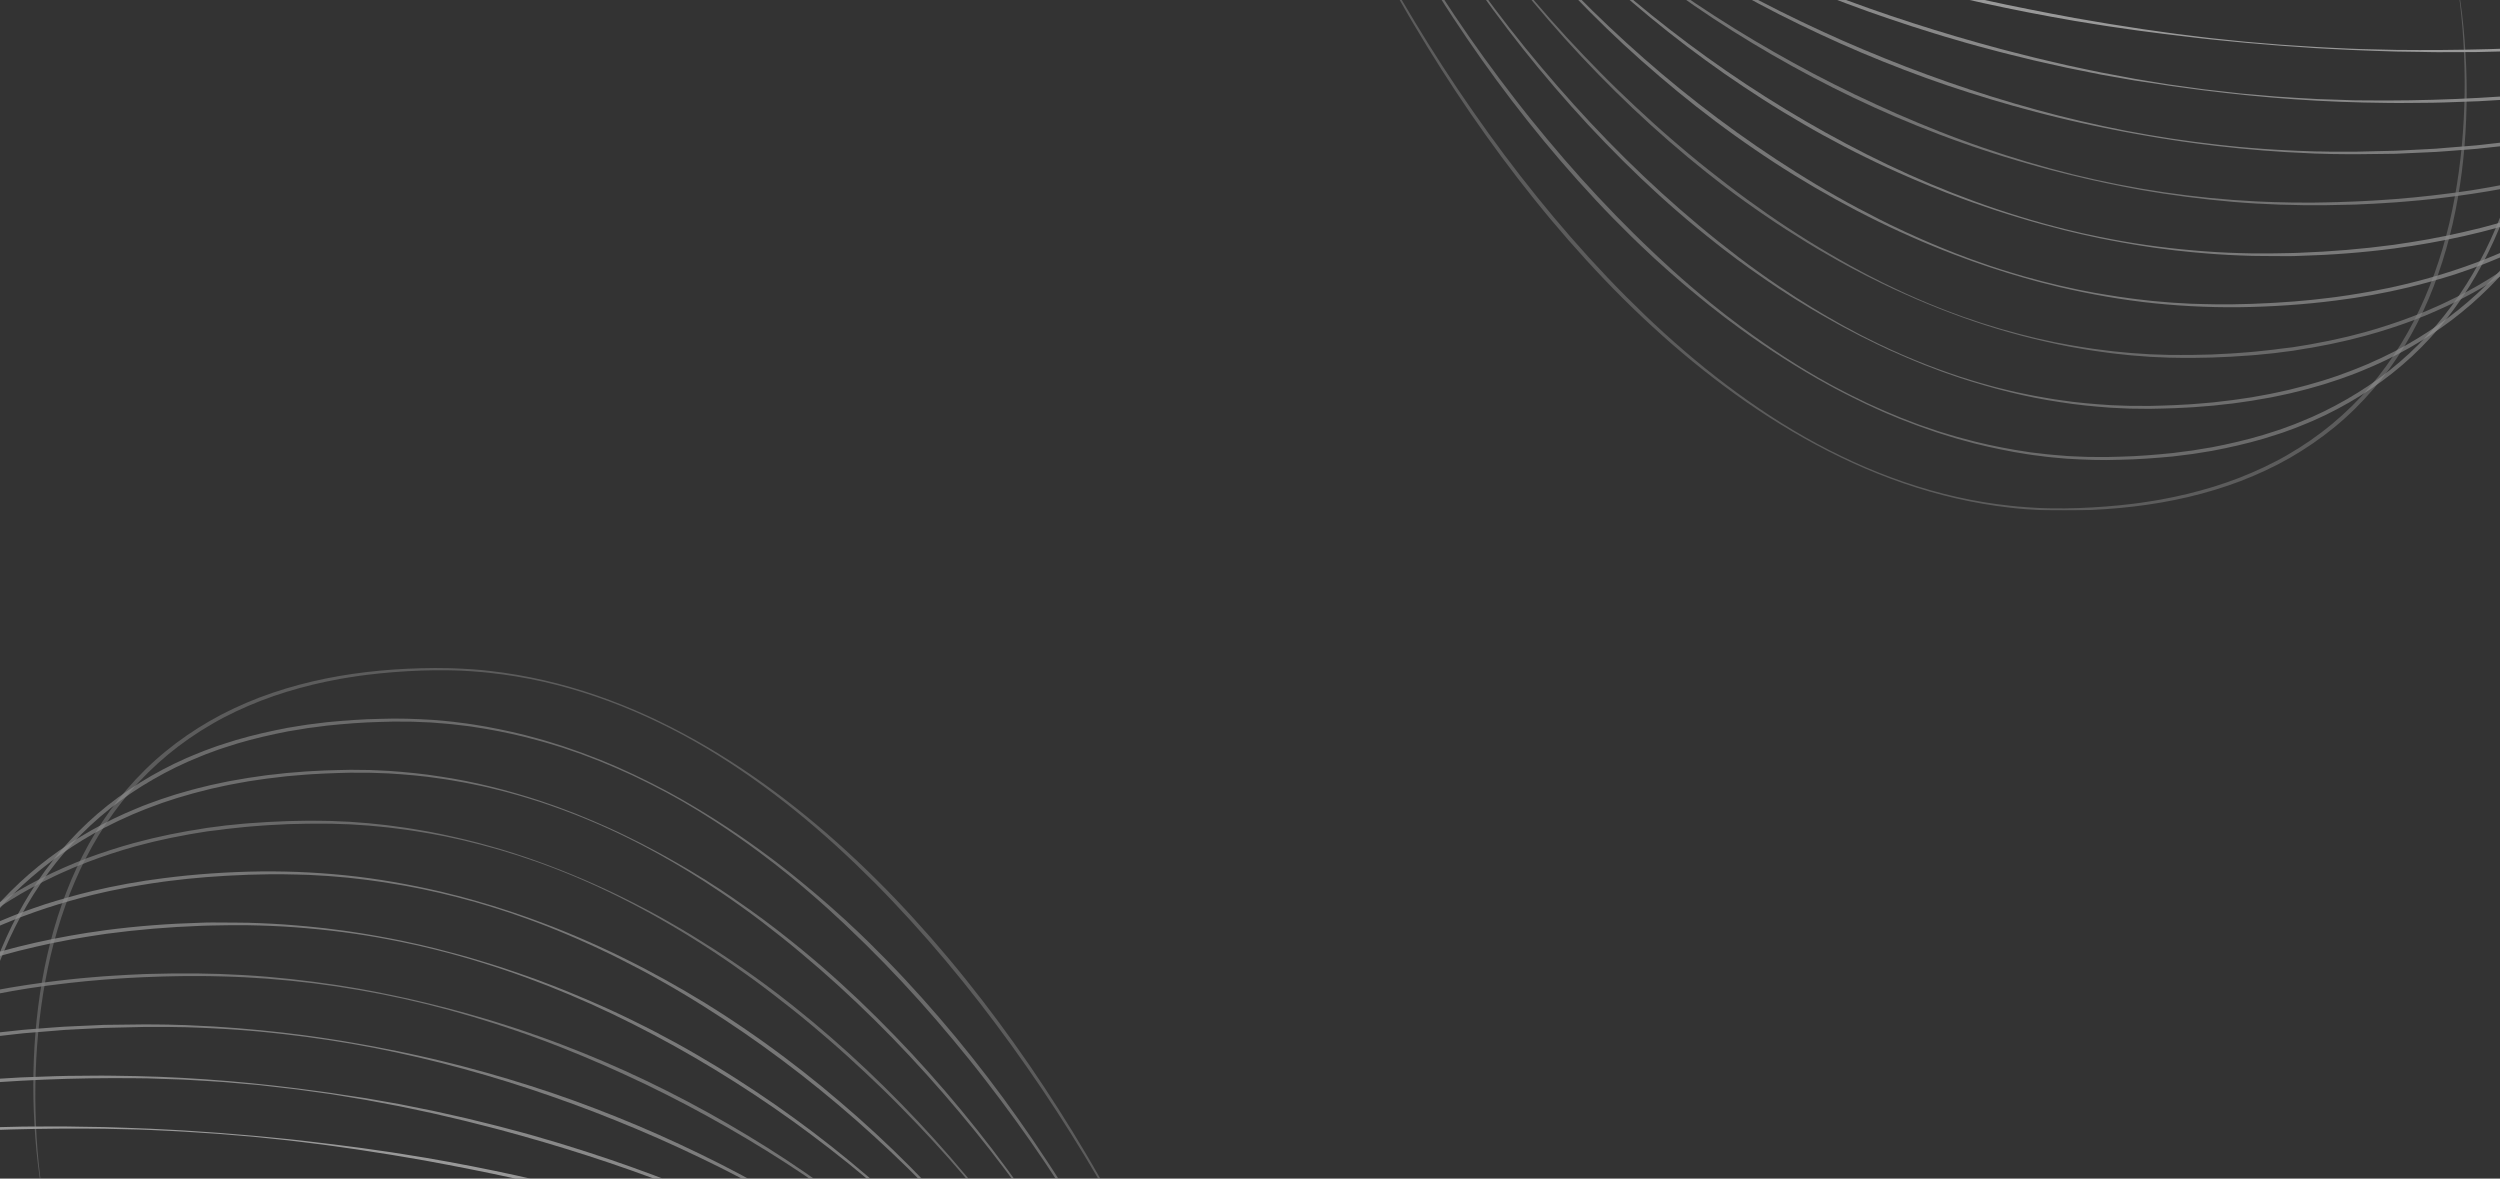 <svg xmlns="http://www.w3.org/2000/svg" width="1366" height="644" viewBox="0 0 1366 644" fill="none"><rect x="0" y="0" width="1366" height="644" fill="#333333" stroke="none"/><g clip-path="url(#clip0_793_414)"><g opacity="0.5"><g opacity="0.5"><path d="M620.804 681.98C612.187 664.778 602.625 648.027 592.631 631.537C582.637 615.048 572.131 598.821 561.035 582.969C538.922 551.226 514.683 520.834 487.888 492.614C481.199 485.531 474.313 478.673 467.27 471.89C463.728 468.517 460.187 465.182 456.567 461.884C452.947 458.624 449.288 455.363 445.589 452.178C430.755 439.436 415.134 427.519 398.647 416.726C394.516 414.027 390.345 411.442 386.095 408.893C381.846 406.382 377.557 403.909 373.229 401.585C368.861 399.262 364.494 396.976 360.008 394.84C355.562 392.704 351.076 390.605 346.472 388.656C328.254 380.899 309.171 374.79 289.615 370.968C284.736 370.031 279.818 369.206 274.86 368.532C269.902 367.895 264.944 367.295 259.986 366.958L258.137 366.808L256.288 366.695L252.55 366.471C250.071 366.396 247.552 366.246 245.074 366.246C240.076 366.133 235.079 366.246 230.121 366.396C220.127 366.77 210.172 367.52 200.296 368.757L196.597 369.244C195.378 369.394 194.118 369.619 192.899 369.806C190.42 370.143 187.98 370.593 185.541 371.005C180.662 371.905 175.782 372.916 170.943 374.078C166.103 375.277 161.342 376.552 156.581 378.013C151.859 379.475 147.177 381.086 142.534 382.885C133.326 386.483 124.355 390.642 115.856 395.589C107.357 400.499 99.291 406.083 91.775 412.304C84.299 418.525 77.335 425.345 71.079 432.69C58.487 447.381 48.493 463.983 40.978 481.521C33.383 499.06 28.15 517.498 24.727 536.199C21.304 554.937 19.612 573.937 19.336 592.975C19.258 597.734 19.297 602.493 19.415 607.253C19.533 612.012 19.73 616.772 20.005 621.531C20.281 626.291 20.674 631.013 21.146 635.772C21.658 640.494 22.169 645.253 22.956 649.938L22.76 649.975C21.894 645.291 21.225 640.569 20.674 635.809C20.123 631.088 19.651 626.328 19.297 621.569C18.943 616.809 18.668 612.05 18.471 607.29C18.274 602.531 18.195 597.771 18.195 592.975C18.235 573.899 19.691 554.787 22.996 535.936C26.301 517.086 31.456 498.498 38.971 480.734C46.526 463.008 56.52 446.144 69.308 431.304C75.682 423.884 82.686 416.951 90.319 410.692C97.953 404.434 106.137 398.812 114.754 393.865C123.371 388.919 132.461 384.721 141.786 381.124C146.469 379.362 151.19 377.751 155.991 376.289C160.791 374.828 165.631 373.553 170.51 372.392C190.026 367.82 210.094 365.646 230.121 365.121C235.119 365.009 240.155 364.934 245.152 365.084C247.671 365.121 250.149 365.271 252.668 365.384L256.406 365.609L258.294 365.721L260.183 365.871C265.18 366.246 270.138 366.883 275.096 367.557C280.054 368.269 284.972 369.131 289.891 370.106C309.486 374.041 328.609 380.187 346.866 388.019C355.995 391.917 364.926 396.264 373.662 400.948C378.029 403.272 382.318 405.708 386.607 408.219C390.856 410.73 395.067 413.315 399.238 415.976C415.882 426.619 431.66 438.424 446.651 451.053C450.429 454.201 454.088 457.424 457.747 460.685C461.407 463.945 464.987 467.281 468.568 470.616C475.69 477.324 482.615 484.22 489.344 491.265C496.072 498.311 502.643 505.543 509.057 512.851C512.244 516.524 515.431 520.234 518.539 523.944C521.648 527.692 524.756 531.439 527.786 535.224C539.945 550.365 551.473 565.992 562.451 581.957C573.39 597.921 583.778 614.223 593.615 630.863C598.533 639.145 603.255 647.577 607.859 656.046C612.462 664.516 616.908 673.06 621.001 681.755L620.804 681.98Z" fill="#D6D6D6"></path></g><g opacity="0.556"><path d="M600.538 682.919C591.488 666.654 581.494 650.915 571.106 635.4C560.718 619.922 549.74 604.782 538.29 589.979C532.585 582.559 526.683 575.288 520.702 568.093C514.721 560.898 508.583 553.777 502.327 546.807C489.775 532.866 476.711 519.337 462.979 506.408L460.421 503.972L457.824 501.573C456.093 499.999 454.362 498.35 452.631 496.776L447.358 492.054L446.02 490.893L444.682 489.731L442.007 487.407C438.465 484.297 434.767 481.336 431.147 478.301L425.599 473.879L422.805 471.668L419.972 469.531C412.496 463.723 404.745 458.251 396.875 452.892L390.934 448.957C388.927 447.646 386.92 446.409 384.913 445.135L381.884 443.223C380.861 442.586 379.838 441.987 378.814 441.387L372.676 437.752L366.42 434.267C365.358 433.705 364.335 433.105 363.272 432.543L360.085 430.894L356.898 429.245C355.835 428.683 354.773 428.121 353.711 427.633L347.258 424.486L345.644 423.699L343.992 422.949L340.726 421.487C338.523 420.513 336.398 419.501 334.155 418.602L327.505 415.829C325.302 414.929 323.02 414.105 320.777 413.243L317.432 411.969C316.291 411.556 315.15 411.182 314.048 410.807L307.241 408.483L300.355 406.385C299.214 406.047 298.073 405.673 296.893 405.373L293.43 404.436C284.184 401.85 274.74 399.864 265.257 398.215L258.135 397.091C256.955 396.866 255.735 396.753 254.555 396.603L250.974 396.191C246.213 395.554 241.373 395.254 236.612 394.842C236.022 394.767 235.392 394.767 234.802 394.73L232.992 394.655L229.372 394.505L225.752 394.355C225.162 394.317 224.533 394.317 223.942 394.317H222.132L214.892 394.28C212.492 394.317 210.092 394.392 207.652 394.467C198.012 394.692 188.411 395.479 178.85 396.454L171.689 397.39L168.108 397.84L164.567 398.44C162.206 398.852 159.806 399.189 157.445 399.602L150.402 401.026C141.037 403.049 131.712 405.41 122.662 408.483L120.97 409.045C120.419 409.233 119.829 409.42 119.278 409.608L115.933 410.844C113.69 411.669 111.447 412.456 109.244 413.43C107.041 414.367 104.837 415.229 102.634 416.203L96.181 419.201C87.642 423.399 79.418 428.121 71.588 433.405C63.758 438.689 56.361 444.573 49.514 450.943C42.629 457.314 36.294 464.21 30.509 471.518C24.725 478.825 19.492 486.508 14.81 494.49C10.127 502.473 5.996 510.755 2.376 519.262C-1.244 527.769 -4.313 536.463 -6.949 545.27C-9.546 554.114 -11.75 563.034 -13.521 572.065C-15.291 581.097 -16.59 590.204 -17.534 599.348C-18.439 608.492 -19.029 617.673 -19.187 626.855C-19.265 631.465 -19.265 636.037 -19.108 640.646C-18.951 645.256 -18.754 649.828 -18.321 654.4L-18.518 654.437C-19.541 645.293 -19.855 636.074 -19.855 626.855C-19.816 617.636 -19.423 608.454 -18.596 599.273C-17.731 590.091 -16.55 580.947 -14.858 571.878C-13.206 562.809 -11.12 553.777 -8.523 544.895C-5.966 536.014 -2.897 527.244 0.684 518.625C4.265 510.043 8.396 501.648 13.079 493.553C22.404 477.364 34.129 462.336 48.019 449.369C61.909 436.44 78.002 425.647 95.315 417.253L101.886 414.217C104.089 413.243 106.332 412.381 108.575 411.444C110.779 410.47 113.061 409.72 115.343 408.858L118.727 407.621C119.278 407.397 119.868 407.209 120.458 407.059L122.189 406.497C131.357 403.424 140.761 401.063 150.205 399.077L157.327 397.653C159.727 397.241 162.088 396.866 164.488 396.491L168.069 395.929L171.689 395.479L178.889 394.58C188.529 393.68 198.17 392.931 207.888 392.781C217.568 392.406 227.247 392.781 236.927 393.381C241.727 393.83 246.567 394.168 251.368 394.88L254.948 395.329C256.129 395.479 257.348 395.629 258.529 395.854L265.69 397.053C275.173 398.815 284.656 400.876 293.902 403.537L297.365 404.511C298.545 404.811 299.647 405.223 300.828 405.56L307.713 407.734L314.52 410.095C315.662 410.507 316.803 410.882 317.904 411.294L321.249 412.568C323.492 413.43 325.735 414.255 327.977 415.154L334.627 417.927C336.87 418.827 339.034 419.876 341.198 420.85L344.464 422.349L346.117 423.099L347.73 423.886L354.183 427.034C355.285 427.559 356.308 428.121 357.37 428.645L360.557 430.294L363.744 431.943C364.807 432.505 365.83 433.105 366.892 433.667L373.148 437.152C389.714 446.671 405.65 457.164 420.838 468.557L423.71 470.693L426.504 472.867L432.13 477.251C435.79 480.25 439.528 483.173 443.108 486.246L445.823 488.532L447.201 489.693L448.538 490.855L453.89 495.502C455.66 497.076 457.392 498.65 459.162 500.224L461.799 502.585L464.396 505.021C471.321 511.429 478.049 518.063 484.66 524.808C491.27 531.554 497.644 538.45 503.94 545.458C516.492 559.473 528.453 573.977 539.825 588.855C551.196 603.732 561.978 619.023 572.247 634.65C577.402 642.445 582.32 650.352 587.121 658.335C591.921 666.317 596.564 674.374 600.892 682.619L600.538 682.919Z" fill="#FCFCFC"></path></g><g opacity="0.611"><path d="M580.233 683.889C570.711 668.561 560.244 653.833 549.384 639.368C538.524 624.902 527.074 610.849 515.152 597.132C491.346 569.738 465.456 543.954 437.401 520.532C430.397 514.648 423.236 508.989 415.956 503.405L410.448 499.283L409.071 498.271L407.654 497.259L404.86 495.236C401.162 492.537 397.345 489.951 393.568 487.366C391.679 486.091 389.751 484.817 387.823 483.581L384.951 481.669L382.039 479.833C380.071 478.596 378.143 477.36 376.176 476.16L370.234 472.6C368.267 471.401 366.26 470.277 364.254 469.152L361.263 467.428C360.28 466.866 359.257 466.304 358.233 465.742L352.135 462.482L350.6 461.657L349.065 460.87L345.957 459.296C329.47 450.939 312.275 443.856 294.648 438.047L287.998 435.986C286.896 435.649 285.795 435.274 284.653 434.974L281.309 434.037L277.964 433.101C276.823 432.801 275.722 432.463 274.58 432.201L267.813 430.552C265.57 429.99 263.288 429.503 261.006 429.053L257.582 428.341C256.441 428.116 255.3 427.854 254.159 427.667C249.555 426.88 244.991 425.98 240.387 425.38C231.18 423.956 221.894 423.207 212.569 422.607L205.565 422.345C204.384 422.307 203.243 422.233 202.063 422.233H198.561L191.557 422.195L184.553 422.382C179.871 422.457 175.228 422.795 170.585 423.019C168.263 423.132 165.942 423.357 163.62 423.544L156.656 424.144L149.73 424.968L146.268 425.38C145.127 425.53 143.986 425.718 142.805 425.868L135.919 426.88C133.637 427.254 131.355 427.704 129.073 428.116L125.65 428.753C124.509 428.978 123.368 429.24 122.227 429.465L115.419 430.964C110.934 432.126 106.409 433.175 101.962 434.525L98.618 435.499C98.067 435.649 97.516 435.799 96.965 435.986L95.313 436.511L88.702 438.684C84.374 440.296 80.007 441.832 75.757 443.631L72.57 444.943C72.019 445.168 71.507 445.393 70.996 445.655L69.422 446.367L66.274 447.791C65.212 448.278 64.149 448.728 63.166 449.253L56.988 452.326C54.981 453.412 52.975 454.537 50.929 455.623C42.941 460.158 35.268 465.18 27.989 470.651C20.71 476.123 13.784 482.081 7.332 488.452C0.879 494.823 -5.102 501.644 -10.572 508.764C-21.589 523.043 -30.6 538.707 -37.721 555.084C-41.263 563.292 -44.45 571.649 -47.126 580.156C-47.755 582.292 -48.463 584.391 -49.054 586.564L-49.959 589.787L-50.824 593.01C-51.414 595.146 -51.887 597.32 -52.438 599.493L-53.185 602.754C-53.421 603.841 -53.657 604.927 -53.893 606.014C-55.703 614.709 -57.159 623.515 -58.143 632.36C-58.654 636.782 -59.048 641.204 -59.284 645.664C-59.559 650.086 -59.717 654.545 -59.638 659.005H-59.835C-60.15 650.086 -59.638 641.166 -58.812 632.322C-57.946 623.44 -56.648 614.596 -54.916 605.864C-51.454 588.363 -46.339 571.087 -39.256 554.56C-32.173 538.033 -23.202 522.181 -12.224 507.677C-1.246 493.174 11.857 480.095 26.573 468.965C41.328 457.872 57.618 448.653 74.891 441.645C79.18 439.809 83.587 438.272 87.994 436.698L94.644 434.525L96.296 434C96.847 433.813 97.438 433.663 97.988 433.513L101.372 432.538C105.858 431.189 110.422 430.14 114.947 429.016L121.794 427.554C122.935 427.329 124.076 427.067 125.217 426.842L128.68 426.242C131.001 425.83 133.283 425.418 135.605 425.043L142.569 424.031C143.71 423.881 144.891 423.694 146.032 423.544L149.534 423.169L156.498 422.382L163.502 421.82C165.824 421.633 168.185 421.408 170.506 421.333C175.188 421.108 179.871 420.808 184.553 420.771L191.557 420.621L198.6 420.696L202.102 420.733C203.283 420.733 204.424 420.846 205.604 420.883L212.608 421.221C221.933 421.895 231.259 422.795 240.505 424.294C258.999 427.029 277.138 431.714 294.844 437.448C297.048 438.197 299.251 438.984 301.455 439.734L304.76 440.895L308.026 442.132L314.558 444.606L321.011 447.266C322.073 447.716 323.175 448.128 324.237 448.616L327.424 450.002C329.549 450.939 331.674 451.838 333.799 452.813C337.969 454.799 342.219 456.71 346.311 458.846L349.42 460.383L350.954 461.17L352.489 461.994L358.627 465.217C359.65 465.742 360.673 466.304 361.657 466.866L364.686 468.553C366.693 469.677 368.739 470.801 370.707 471.963L376.688 475.448C378.655 476.647 380.622 477.847 382.59 479.046L385.541 480.845L388.452 482.719C390.38 483.955 392.348 485.192 394.276 486.466C398.093 489.052 401.949 491.563 405.687 494.261L408.52 496.247L409.936 497.222L411.313 498.234L416.901 502.281C418.75 503.63 420.56 505.054 422.409 506.441L425.164 508.539L427.879 510.676L433.269 514.948L438.621 519.295C452.786 530.95 466.321 543.28 479.267 556.171C485.72 562.617 492.094 569.175 498.311 575.846C504.489 582.517 510.548 589.337 516.49 596.233C528.333 610.024 539.626 624.265 550.328 638.843C555.68 646.151 560.913 653.534 565.949 661.029C570.986 668.524 575.904 676.094 580.469 683.889H580.233Z" fill="#F3F3F3"></path></g><g opacity="0.667"><path d="M559.968 684.868C549.895 670.515 538.878 656.798 527.467 643.382C516.056 629.966 504.095 617.036 491.661 604.445C485.483 598.149 479.109 592.003 472.656 585.969C466.203 579.935 459.671 573.977 452.943 568.168C451.29 566.706 449.559 565.282 447.906 563.858L445.388 561.722L442.791 559.549C441.099 558.124 439.368 556.7 437.676 555.314L432.482 551.154C425.517 545.645 418.513 540.211 411.313 534.964C396.951 524.471 382.078 514.578 366.653 505.546C362.837 503.26 358.902 501.086 355.006 498.875L349.104 495.69L346.153 494.116L343.163 492.579C341.156 491.567 339.189 490.555 337.182 489.544L331.122 486.621C329.116 485.646 327.07 484.709 325.024 483.772C322.977 482.873 320.931 481.899 318.885 481.037C314.754 479.275 310.622 477.476 306.412 475.865L303.264 474.628C302.202 474.216 301.179 473.804 300.117 473.429L293.782 471.106L292.208 470.543L290.594 470.019L287.407 468.932L284.22 467.845L282.607 467.32L280.994 466.833L274.541 464.847L272.927 464.36L271.314 463.91L268.048 463.011L264.782 462.111L263.169 461.662L261.517 461.249L254.945 459.6L253.293 459.188L251.64 458.813L248.335 458.101L245.03 457.389L243.377 457.015C242.826 456.902 242.276 456.79 241.725 456.715C237.278 455.89 232.832 454.991 228.386 454.354L225.041 453.829C223.94 453.642 222.798 453.454 221.697 453.342L214.968 452.48C213.827 452.33 212.725 452.18 211.584 452.068L208.201 451.73C205.958 451.506 203.715 451.281 201.433 451.093L194.665 450.644L191.281 450.419L187.897 450.306L181.129 450.082C178.887 450.044 176.604 450.044 174.362 450.044C169.837 449.969 165.312 450.156 160.787 450.231C159.646 450.269 158.544 450.269 157.403 450.306L154.019 450.494L147.251 450.831C146.11 450.869 145.008 450.981 143.867 451.056L140.483 451.318L137.099 451.581C135.958 451.656 134.857 451.731 133.715 451.88L126.987 452.592C125.846 452.705 124.744 452.817 123.603 452.967L120.259 453.417L113.373 454.241L106.684 455.328L103.339 455.89C102.237 456.078 101.136 456.303 100.034 456.527L93.384 457.802L86.774 459.263L83.469 460.013L80.203 460.837C71.468 462.973 62.85 465.672 54.391 468.632C52.266 469.419 50.181 470.131 48.056 470.956L41.8 473.429C41.288 473.654 40.737 473.841 40.226 474.066L38.691 474.741L35.622 476.09C34.599 476.54 33.576 476.989 32.553 477.439L29.523 478.863C21.457 482.686 13.548 486.92 6.033 491.605C-1.522 496.289 -8.802 501.386 -15.766 506.895C-22.691 512.404 -29.262 518.288 -35.479 524.546C-47.874 537.063 -58.655 551.004 -67.666 565.919C-68.807 567.756 -69.869 569.667 -70.971 571.541C-71.522 572.478 -72.033 573.452 -72.545 574.389L-74.119 577.237C-75.102 579.186 -76.125 581.097 -77.109 583.046C-78.053 584.995 -79.037 586.943 -79.942 588.93L-81.319 591.89L-82.618 594.888C-83.523 596.874 -84.31 598.898 -85.136 600.884C-86.71 604.932 -88.284 608.979 -89.661 613.064C-92.455 621.271 -94.855 629.591 -96.783 638.023C-97.766 642.22 -98.593 646.455 -99.301 650.727C-100.009 655 -100.639 659.272 -100.954 663.581H-101.15C-100.914 659.272 -100.363 654.962 -99.734 650.69C-99.104 646.418 -98.317 642.145 -97.412 637.911C-95.602 629.441 -93.36 621.046 -90.645 612.802C-89.307 608.679 -87.812 604.594 -86.238 600.51C-85.411 598.486 -84.664 596.462 -83.798 594.439L-82.539 591.44L-81.201 588.442C-80.335 586.456 -79.352 584.47 -78.447 582.521C-77.502 580.535 -76.479 578.624 -75.496 576.638C-74.473 574.726 -73.45 572.778 -72.387 570.866C-71.286 568.955 -70.263 567.044 -69.082 565.17C-60.111 550.105 -49.369 535.939 -36.935 523.234C-24.541 510.53 -10.415 499.325 4.813 489.843C12.446 485.084 20.394 480.849 28.539 476.989C36.724 473.167 45.065 469.644 53.643 466.721C62.181 463.76 70.877 461.1 79.691 458.963L82.996 458.139L86.302 457.389L92.951 455.928L99.64 454.654C100.742 454.429 101.883 454.204 102.985 454.017L106.369 453.492L113.058 452.368L119.826 451.506L123.21 451.056C124.351 450.906 125.452 450.831 126.594 450.719L133.361 450.044C134.502 449.932 135.644 449.857 136.745 449.782L140.129 449.557L143.513 449.332C144.654 449.257 145.795 449.145 146.897 449.107L153.704 448.807L157.088 448.658C158.229 448.62 159.37 448.62 160.511 448.582C165.036 448.508 169.6 448.358 174.125 448.47C176.408 448.508 178.69 448.508 180.933 448.582L187.74 448.882L191.124 449.032L194.508 449.295L201.315 449.819C203.557 450.044 205.84 450.306 208.082 450.531L211.466 450.906C212.607 451.018 213.709 451.206 214.85 451.356L221.579 452.293C222.72 452.443 223.822 452.63 224.923 452.817L228.268 453.38C232.753 454.054 237.2 454.991 241.646 455.89C250.499 457.802 259.313 459.863 268.009 462.374C285.44 467.246 302.399 473.467 318.964 480.549C327.227 484.147 335.411 487.857 343.399 491.942L346.429 493.441L349.419 495.015L355.4 498.126C359.335 500.299 363.309 502.398 367.165 504.684C374.956 509.106 382.589 513.828 390.105 518.625L395.731 522.298L401.279 526.045C402.184 526.682 403.129 527.282 404.034 527.919L406.788 529.83C408.598 531.104 410.447 532.379 412.257 533.69L417.687 537.625C419.497 538.937 421.268 540.286 423.038 541.635L425.714 543.659L428.35 545.72C430.121 547.107 431.892 548.456 433.623 549.842C440.587 555.389 447.434 561.085 454.123 566.931C467.541 578.586 480.407 590.803 492.762 603.47C505.118 616.137 516.922 629.291 528.215 642.82C533.881 649.566 539.35 656.461 544.662 663.469C549.974 670.477 555.168 677.56 560.008 684.868H559.968Z" fill="#D5D5D5"></path></g><g opacity="0.722"><path d="M539.665 685.844C528.923 672.502 517.276 659.835 505.275 647.543C493.235 635.251 480.683 623.446 467.737 612.054C441.768 589.268 414.028 568.394 384.557 549.881C380.897 547.558 377.159 545.309 373.461 543.061C369.683 540.849 365.985 538.601 362.168 536.502C354.613 532.193 346.901 528.108 339.11 524.173L333.247 521.25L327.345 518.439L324.394 517.052L321.404 515.703L315.423 513.005L309.363 510.419C308.34 510.007 307.357 509.557 306.334 509.145L303.304 507.908C301.258 507.084 299.251 506.259 297.205 505.472L291.067 503.149C290.044 502.774 289.021 502.362 287.998 502.024L284.889 500.938C282.804 500.226 280.758 499.476 278.672 498.764C274.501 497.415 270.331 495.991 266.12 494.792C263.996 494.155 261.91 493.517 259.785 492.918L253.411 491.194C252.349 490.894 251.286 490.594 250.224 490.332L247.037 489.545L240.623 487.971L234.17 486.547L230.944 485.835L227.717 485.198L221.225 483.961C219.061 483.586 216.897 483.249 214.693 482.874C210.365 482.087 205.997 481.563 201.63 480.926C200.528 480.776 199.426 480.626 198.364 480.513L195.098 480.139L191.832 479.764L190.18 479.576C189.629 479.502 189.078 479.464 188.527 479.427L181.956 478.864C180.854 478.789 179.752 478.64 178.651 478.602L175.345 478.415L168.735 478.04L162.125 477.853C157.718 477.665 153.311 477.74 148.904 477.703H147.251L145.599 477.74L142.293 477.815L135.683 477.965C133.48 478.04 131.276 478.152 129.073 478.265L125.767 478.415C124.666 478.452 123.564 478.49 122.462 478.602L115.852 479.052L112.547 479.277L109.241 479.576L102.67 480.176C101.569 480.251 100.467 480.401 99.405 480.551L96.139 480.926L92.873 481.3C91.771 481.413 90.669 481.563 89.607 481.713L83.076 482.649C80.911 482.949 78.747 483.324 76.583 483.699C74.419 484.074 72.255 484.411 70.091 484.823L63.638 486.097C62.575 486.322 61.474 486.509 60.411 486.734L57.185 487.446C48.607 489.32 40.147 491.606 31.727 494.155C15.004 499.289 -1.364 505.697 -16.828 513.642C-47.873 529.382 -75.456 551.305 -97.019 577.838C-102.409 584.471 -107.406 591.367 -112.049 598.487C-116.692 605.608 -120.903 612.99 -124.759 620.523C-128.575 628.093 -132.038 635.813 -134.989 643.721C-136.484 647.693 -137.822 651.666 -139.081 655.713C-140.301 659.76 -141.442 663.808 -142.229 667.93L-142.426 667.893C-141.678 663.733 -140.655 659.648 -139.514 655.563C-138.373 651.516 -137.035 647.468 -135.619 643.496C-134.202 639.523 -132.668 635.551 -131.015 631.653C-129.362 627.756 -127.592 623.896 -125.703 620.073C-118.188 604.821 -109.019 590.28 -98.278 576.826C-87.536 563.41 -75.259 551.08 -61.763 540.137C-54.995 534.666 -47.952 529.569 -40.594 524.81C-33.275 520.05 -25.642 515.703 -17.851 511.693L-14.939 510.194C-13.956 509.707 -12.972 509.257 -11.988 508.77L-8.998 507.346C-8.014 506.859 -7.03 506.409 -6.007 505.959L0.013 503.299L6.112 500.788C8.118 499.926 10.204 499.176 12.289 498.427L15.398 497.265C16.421 496.853 17.483 496.553 18.506 496.178C20.591 495.466 22.677 494.754 24.762 494.042L31.097 492.093C39.557 489.583 48.096 487.296 56.752 485.46L59.978 484.748C61.041 484.523 62.143 484.336 63.244 484.111L69.737 482.837C71.901 482.425 74.104 482.087 76.268 481.75C78.433 481.375 80.636 481.001 82.839 480.738C100.349 478.19 118.016 476.766 135.683 476.279C153.35 475.791 171.096 476.466 188.684 478.265C206.273 480.064 223.664 483.212 240.859 487.184L247.273 488.796L250.46 489.582C251.522 489.845 252.585 490.145 253.647 490.444L260.022 492.206C262.146 492.805 264.232 493.48 266.356 494.08L269.504 495.016C270.567 495.316 271.59 495.691 272.652 496.028L278.948 498.052C281.033 498.727 283.119 499.476 285.165 500.188L288.273 501.275C289.296 501.612 290.319 502.024 291.382 502.399C324.434 514.392 355.951 530.019 385.658 548.307C389.396 550.593 393.056 552.954 396.715 555.315C400.335 557.714 403.994 560.112 407.575 562.585C411.195 565.021 414.697 567.57 418.278 570.081C421.78 572.629 425.321 575.177 428.783 577.801C435.709 583.01 442.555 588.369 449.244 593.878C455.933 599.387 462.504 605.008 468.997 610.742C481.942 622.21 494.337 634.239 506.259 646.681C509.249 649.792 512.2 652.94 515.073 656.088C517.945 659.273 520.817 662.459 523.65 665.719C529.277 672.202 534.825 678.761 539.98 685.581L539.665 685.844Z" fill="#EEEEEE"></path></g><g opacity="0.778"><path d="M519.361 686.813C507.872 674.521 495.477 663.053 482.807 651.885C470.098 640.755 456.877 630.187 443.302 620.031C429.727 609.875 415.759 600.243 401.397 591.137C387.035 582.03 372.319 573.448 357.249 565.466C327.148 549.464 295.513 535.86 262.618 525.779C260.572 525.142 258.526 524.505 256.44 523.905L250.224 522.144C249.201 521.844 248.138 521.544 247.115 521.282L244.007 520.457L237.75 518.846L231.455 517.347L228.307 516.597L225.159 515.923L218.824 514.574L212.489 513.337C195.57 510.077 178.414 507.94 161.219 506.666C156.93 506.292 152.602 506.142 148.313 505.917C146.149 505.804 143.985 505.767 141.86 505.692L135.407 505.542H128.954C126.79 505.542 124.626 505.505 122.501 505.579L116.048 505.692L112.822 505.767L109.595 505.879C92.361 506.516 75.166 507.94 58.089 510.226L51.675 511.201L48.488 511.688C47.426 511.838 46.363 512.063 45.301 512.213L38.927 513.3C36.802 513.674 34.717 514.124 32.592 514.536L29.444 515.136C28.381 515.323 27.358 515.586 26.296 515.81L20 517.197C17.915 517.684 15.83 518.209 13.744 518.696L10.596 519.446L7.488 520.27C-9.117 524.655 -25.407 530.126 -41.106 536.797L-44.057 538.071L-45.513 538.708L-46.969 539.383L-52.793 542.043L-58.537 544.854C-59.521 545.304 -60.426 545.829 -61.37 546.278L-64.203 547.74C-71.758 551.675 -79.116 555.947 -86.277 560.482C-100.6 569.588 -114.057 579.932 -126.333 591.399C-132.471 597.133 -138.373 603.167 -143.921 609.425C-149.43 615.721 -154.703 622.242 -159.542 629.025C-160.762 630.711 -161.943 632.435 -163.123 634.159C-164.264 635.883 -165.445 637.607 -166.546 639.368C-168.789 642.891 -170.953 646.451 -172.96 650.049C-175.006 653.684 -176.895 657.357 -178.705 661.104C-180.475 664.852 -182.167 668.637 -183.544 672.534L-183.741 672.459C-183.112 670.473 -182.364 668.562 -181.577 666.613C-180.79 664.702 -179.964 662.791 -179.138 660.879C-177.406 657.094 -175.557 653.384 -173.59 649.712C-171.622 646.039 -169.537 642.441 -167.333 638.881C-166.232 637.082 -165.13 635.358 -163.989 633.597C-162.808 631.873 -161.667 630.112 -160.447 628.388C-150.886 614.634 -139.829 601.817 -127.553 590.2C-115.276 578.545 -101.82 568.014 -87.458 558.758C-80.296 554.111 -72.86 549.801 -65.305 545.829L-62.433 544.33C-61.488 543.842 -60.544 543.318 -59.56 542.868L-53.776 540.02L-47.913 537.322L-46.458 536.647L-44.962 536.01L-42.011 534.736L-39.06 533.462L-36.07 532.262L-33.079 531.063L-31.584 530.463L-30.089 529.901L-24.029 527.653L-17.931 525.554C-9.746 522.818 -1.523 520.27 6.858 518.134L10.006 517.309L13.154 516.56C15.239 516.073 17.364 515.548 19.45 515.061L25.785 513.712C26.847 513.487 27.909 513.225 28.972 513.037L32.159 512.438C34.284 512.025 36.408 511.613 38.533 511.238L44.947 510.152C46.009 509.964 47.072 509.777 48.134 509.627L51.361 509.177L57.774 508.24C74.93 505.992 92.204 504.68 109.517 504.193L112.743 504.08L115.97 504.043L122.501 504.08C124.665 504.043 126.829 504.08 128.994 504.118L135.486 504.193L141.978 504.418C144.142 504.493 146.307 504.568 148.471 504.718C152.799 504.98 157.127 505.205 161.416 505.617L167.869 506.179L174.322 506.854L177.549 507.191C178.611 507.303 179.673 507.453 180.775 507.603L187.189 508.428C188.251 508.54 189.313 508.727 190.376 508.877L193.563 509.365L196.75 509.852C197.813 510.002 198.875 510.189 199.937 510.376C204.187 511.126 208.436 511.8 212.686 512.662L219.021 513.899L225.356 515.286L228.504 515.96L231.651 516.71L237.947 518.209C246.289 520.345 254.631 522.556 262.854 525.104C266.986 526.304 271.078 527.653 275.17 528.964C277.216 529.639 279.262 530.351 281.269 531.026C283.315 531.7 285.361 532.412 287.368 533.124L293.427 535.298L299.447 537.584L302.477 538.708L305.468 539.907L311.448 542.306L317.39 544.779C318.374 545.191 319.357 545.604 320.341 546.016L323.292 547.29C325.259 548.152 327.227 549.014 329.194 549.876L335.057 552.537C337.024 553.399 338.913 554.373 340.88 555.272C342.809 556.209 344.737 557.109 346.665 558.083L352.409 560.931L358.115 563.854C365.709 567.827 373.224 571.912 380.582 576.221C387.98 580.531 395.298 584.916 402.459 589.525C409.66 594.135 416.743 598.857 423.707 603.691C430.711 608.563 437.558 613.585 444.325 618.682C457.861 628.95 470.924 639.743 483.555 650.986C489.85 656.607 496.028 662.378 502.048 668.3C508.068 674.221 513.971 680.254 519.519 686.55L519.361 686.813Z" fill="#E9E9E9"></path></g><g opacity="0.833"><path d="M499.097 687.751C486.742 676.621 473.561 666.39 460.104 656.534C453.375 651.624 446.529 646.827 439.604 642.18C432.679 637.533 425.635 632.999 418.513 628.577C411.392 624.155 404.191 619.882 396.912 615.722C389.632 611.563 382.274 607.515 374.877 603.618C367.44 599.72 359.925 595.935 352.37 592.3C344.776 588.665 337.143 585.18 329.43 581.769C321.718 578.397 313.928 575.174 306.097 572.063L300.195 569.777L297.244 568.653L294.293 567.566C292.326 566.854 290.319 566.104 288.352 565.392L282.371 563.294C266.396 557.785 250.184 552.913 233.737 548.828C200.842 540.696 167.122 535.637 133.204 533.95L126.83 533.688L123.642 533.575L120.455 533.5L114.081 533.351C111.956 533.313 109.831 533.351 107.707 533.313C105.582 533.313 103.457 533.276 101.332 533.313L94.958 533.425C90.709 533.463 86.459 533.65 82.249 533.8L79.062 533.913L75.875 534.063L69.54 534.4C67.415 534.475 65.29 534.7 63.205 534.812L56.87 535.262L50.535 535.824C48.41 536.011 46.325 536.161 44.2 536.424C39.99 536.873 35.779 537.285 31.569 537.848L25.274 538.635L18.978 539.534L15.83 539.984L12.682 540.508L6.426 541.558C4.341 541.933 2.255 542.307 0.17 542.719L-2.939 543.282C-3.962 543.469 -5.024 543.694 -6.047 543.919L-12.264 545.193C-14.349 545.643 -16.395 546.13 -18.442 546.58L-21.55 547.292L-24.619 548.041L-30.757 549.578C-34.849 550.664 -38.942 551.714 -42.995 552.913C-47.047 554.037 -51.1 555.311 -55.114 556.548C-59.127 557.86 -63.14 559.171 -67.115 560.595C-83.05 566.142 -98.514 572.775 -113.506 580.345C-128.458 587.915 -142.859 596.535 -156.394 606.241C-163.162 611.113 -169.733 616.172 -176.108 621.531C-177.721 622.843 -179.255 624.229 -180.829 625.579C-182.364 626.965 -183.938 628.352 -185.433 629.738C-188.502 632.549 -191.453 635.435 -194.365 638.358C-200.149 644.242 -205.697 650.388 -210.852 656.796C-213.449 660.019 -215.927 663.279 -218.288 666.652C-219.469 668.339 -220.61 670.025 -221.751 671.749C-222.853 673.473 -223.954 675.197 -224.938 676.995L-225.135 676.921C-224.19 675.084 -223.128 673.323 -222.066 671.599C-221.003 669.838 -219.862 668.114 -218.721 666.427C-216.4 663.017 -213.999 659.682 -211.442 656.421C-206.405 649.9 -200.936 643.642 -195.191 637.683C-183.662 625.729 -170.992 614.786 -157.457 604.929C-143.921 595.073 -129.52 586.304 -114.529 578.584C-107.052 574.724 -99.38 571.126 -91.628 567.791C-83.877 564.418 -75.968 561.382 -67.98 558.534C-64.006 557.073 -59.953 555.799 -55.94 554.449C-51.887 553.213 -47.834 551.939 -43.742 550.777C-39.689 549.578 -35.558 548.528 -31.466 547.441L-25.288 545.942L-22.18 545.193L-19.071 544.518C-16.986 544.069 -14.94 543.581 -12.854 543.132L-6.598 541.858C-5.536 541.67 -4.512 541.445 -3.489 541.258L-0.342 540.696C1.744 540.321 3.829 539.946 5.954 539.572L12.25 538.56L15.397 538.072L18.545 537.623L24.88 536.723L31.215 535.936C35.425 535.374 39.675 534.999 43.885 534.55C46.01 534.325 48.135 534.175 50.259 533.988L56.634 533.463L63.008 533.051C65.133 532.938 67.258 532.751 69.382 532.676L75.757 532.376L78.944 532.226L82.131 532.151C99.129 531.627 116.166 531.777 133.165 532.788C150.163 533.763 167.082 535.712 183.844 538.222C185.93 538.522 188.055 538.859 190.14 539.234L196.436 540.284L202.692 541.445L205.84 542.045C206.863 542.232 207.925 542.457 208.948 542.682L215.204 543.956C217.29 544.368 219.336 544.856 221.421 545.305C225.553 546.167 229.684 547.217 233.816 548.191C234.839 548.416 235.862 548.678 236.885 548.94L239.954 549.727C242 550.252 244.086 550.739 246.092 551.301L252.23 552.95C254.277 553.475 256.323 554.112 258.329 554.674C262.421 555.799 266.474 557.073 270.527 558.272C272.573 558.872 274.58 559.546 276.587 560.183C278.593 560.82 280.639 561.457 282.607 562.132L288.627 564.156C290.634 564.83 292.601 565.542 294.608 566.254L297.598 567.304L300.589 568.39L306.53 570.602C314.439 573.637 322.269 576.748 330.06 580.083C361.105 593.387 390.931 609.239 419.34 627.115C433.544 636.072 447.316 645.591 460.694 655.597C467.383 660.581 473.954 665.753 480.368 671.037C486.782 676.358 493.117 681.755 499.137 687.489L499.097 687.751Z" fill="#CACACA"></path></g><g opacity="0.889"><path d="M478.834 688.72C465.495 678.939 451.448 670.132 437.165 661.663C422.882 653.231 408.244 645.323 393.371 637.866C385.934 634.156 378.419 630.558 370.864 627.073C363.309 623.587 355.676 620.215 348.003 616.992C340.291 613.769 332.579 610.621 324.788 607.623C316.997 604.662 309.167 601.739 301.258 599.003C285.48 593.494 269.505 588.473 253.333 584.05C237.2 579.591 220.832 575.768 204.345 572.545C187.858 569.36 171.214 566.849 154.531 564.975C152.446 564.75 150.36 564.525 148.275 564.301C146.189 564.076 144.104 563.851 142.018 563.663C137.848 563.326 133.637 562.914 129.467 562.652L123.171 562.239L116.875 561.902C112.665 561.64 108.494 561.527 104.284 561.377C103.222 561.34 102.199 561.302 101.136 561.265L97.988 561.228L91.693 561.115C89.607 561.078 87.483 561.115 85.397 561.115C83.312 561.115 81.187 561.078 79.102 561.115L66.51 561.415L60.215 561.565L57.067 561.64L53.919 561.79L41.328 562.427L35.032 562.764L28.737 563.289L16.185 564.301C15.122 564.376 14.099 564.45 13.037 564.563L9.889 564.9L3.633 565.612L-2.623 566.324C-4.709 566.587 -6.794 566.774 -8.88 567.074L-21.353 568.873L-24.461 569.322C-25.484 569.472 -26.547 569.622 -27.57 569.81L-33.747 570.896L-39.925 571.983L-43.033 572.545C-44.056 572.733 -45.119 572.883 -46.142 573.107L-58.458 575.693L-61.527 576.33C-62.038 576.443 -62.55 576.555 -63.061 576.668L-64.596 577.042L-70.695 578.504L-76.794 579.965L-79.863 580.715L-82.893 581.539L-95.012 584.875C-111.065 589.559 -126.883 594.956 -142.386 601.139C-157.889 607.323 -172.999 614.331 -187.557 622.313C-202.116 630.258 -216.202 639.065 -229.502 648.846C-236.112 653.793 -242.565 658.89 -248.743 664.324C-250.277 665.673 -251.851 667.022 -253.307 668.446L-255.55 670.545L-257.753 672.681C-260.665 675.566 -263.537 678.489 -266.174 681.6L-266.331 681.488C-263.773 678.302 -260.98 675.304 -258.107 672.343L-255.943 670.17L-253.74 668.034C-252.284 666.572 -250.749 665.223 -249.215 663.836C-243.116 658.29 -236.742 653.043 -230.171 648.022C-216.95 638.091 -202.981 629.021 -188.383 620.927C-173.825 612.832 -158.676 605.674 -143.173 599.34C-127.67 593.007 -111.774 587.573 -95.681 582.814L-83.522 579.478L-80.492 578.654L-77.423 577.904L-71.285 576.443C-63.14 574.344 -54.877 572.808 -46.614 571.084C-45.591 570.859 -44.529 570.709 -43.506 570.522L-40.397 569.997L-34.18 568.91L-27.963 567.823C-26.94 567.636 -25.878 567.486 -24.855 567.336L-21.746 566.886L-9.234 565.125C-7.148 564.788 -5.063 564.638 -2.978 564.376L3.318 563.701L9.614 563.026L12.761 562.689C13.824 562.577 14.847 562.502 15.909 562.427L28.5 561.452L34.796 561.003L41.092 560.703L53.722 560.141L56.87 559.991L60.018 559.953L66.353 559.878L78.984 559.729C81.108 559.729 83.194 559.766 85.318 559.766C87.443 559.803 89.529 559.803 91.654 559.841L97.949 560.028L101.097 560.103C102.159 560.141 103.182 560.178 104.245 560.253C121.086 560.928 137.848 562.314 154.57 564.226L160.827 565.013L163.974 565.387L167.083 565.8L173.339 566.662C175.425 566.961 177.51 567.299 179.556 567.598C183.727 568.198 187.858 568.91 191.99 569.622C194.075 569.959 196.121 570.334 198.207 570.709C200.292 571.084 202.338 571.458 204.424 571.833C208.555 572.658 212.687 573.407 216.779 574.269L222.956 575.543L229.095 576.892C231.141 577.342 233.187 577.829 235.233 578.279L241.371 579.741C245.424 580.752 249.516 581.727 253.569 582.814C269.82 587.048 285.873 591.883 301.77 597.242C309.718 599.94 317.587 602.788 325.418 605.786C333.248 608.784 340.999 611.895 348.711 615.155C364.096 621.676 379.245 628.759 394.119 636.292C408.992 643.862 423.511 651.994 437.755 660.576C444.877 664.886 451.841 669.345 458.727 673.955C465.613 678.564 472.42 683.324 478.913 688.383L478.834 688.72Z" fill="#D9D9D9"></path></g><g opacity="0.944"><path d="M458.53 689.694C444.128 681.487 429.176 674.254 414.067 667.321C398.957 660.388 383.572 654.055 368.03 648.059C336.985 636.066 305.153 625.91 272.888 617.253C270.881 616.691 268.835 616.204 266.828 615.679L260.769 614.143L254.709 612.606C252.702 612.082 250.656 611.632 248.61 611.145L236.412 608.297L224.136 605.673C222.09 605.261 220.044 604.774 217.998 604.399L211.82 603.237C207.689 602.45 203.597 601.664 199.465 600.914L187.071 598.853L180.854 597.841L174.637 596.979L162.203 595.255C158.032 594.768 153.861 594.281 149.73 593.831L143.473 593.119L141.9 592.932L140.326 592.782L137.178 592.519L124.665 591.433L121.517 591.17L118.37 590.983L112.113 590.571C107.943 590.346 103.732 590.046 99.561 589.859L87.01 589.446L80.714 589.222L79.14 589.184H77.566L74.418 589.147C40.894 588.772 7.331 590.158 -25.997 593.344L-29.105 593.606C-30.168 593.681 -31.191 593.831 -32.214 593.943L-38.47 594.656L-44.726 595.368L-47.835 595.742L-49.409 595.93L-50.983 596.155L-63.416 597.878L-66.525 598.328C-67.548 598.478 -68.61 598.59 -69.633 598.778L-75.811 599.79L-81.989 600.802L-85.097 601.326C-86.12 601.476 -87.143 601.664 -88.205 601.851L-100.521 604.174C-104.653 604.886 -108.705 605.823 -112.798 606.685C-116.89 607.585 -120.982 608.372 -125.035 609.384L-137.232 612.269L-149.351 615.417L-152.381 616.204C-153.404 616.466 -154.388 616.766 -155.372 617.066L-161.392 618.79L-167.412 620.514L-173.393 622.388C-189.329 627.297 -205.028 632.843 -220.453 639.139C-235.837 645.398 -250.986 652.331 -265.624 660.051C-272.903 663.986 -280.143 668.033 -287.186 672.343C-288.957 673.43 -290.688 674.517 -292.419 675.641L-295.016 677.327L-297.574 679.051C-300.997 681.375 -304.381 683.736 -307.568 686.284L-307.726 686.134C-304.538 683.511 -301.233 681.075 -297.849 678.676L-295.292 676.915L-292.734 675.191C-291.042 674.029 -289.272 672.905 -287.54 671.781C-280.576 667.321 -273.414 663.124 -266.135 659.114C-251.537 651.207 -236.506 644.011 -221.082 637.603C-205.697 631.194 -189.958 625.536 -174.022 620.476L-168.042 618.565L-162.021 616.804L-156.001 615.042C-154.978 614.743 -153.994 614.443 -152.971 614.18L-149.942 613.393L-137.783 610.171L-125.546 607.247L-122.477 606.498C-121.454 606.236 -120.431 606.048 -119.408 605.823L-113.27 604.512C-109.178 603.65 -105.085 602.713 -100.954 602.001L-88.599 599.677C-87.576 599.49 -86.553 599.303 -85.49 599.153L-82.382 598.665L-76.165 597.654L-69.948 596.642C-68.925 596.454 -67.863 596.342 -66.84 596.192L-63.731 595.78L-51.258 594.093L-49.684 593.869L-48.11 593.681L-44.962 593.344L-38.706 592.669L-32.45 591.995C-31.387 591.882 -30.364 591.77 -29.302 591.657L-26.154 591.395L-13.602 590.308C-9.431 589.896 -5.221 589.709 -1.05 589.446L11.541 588.697C15.751 588.509 19.922 588.397 24.132 588.247L30.428 588.022C32.513 587.947 34.638 587.872 36.723 587.872L49.315 587.76C57.696 587.61 66.116 587.872 74.497 587.985C108.061 588.734 141.545 591.732 174.755 596.342L180.972 597.204L187.189 598.178L199.622 600.015C203.754 600.727 207.885 601.476 212.017 602.188L218.195 603.275C220.241 603.65 222.287 604.099 224.372 604.512L236.688 606.985L248.964 609.721C251.01 610.171 253.056 610.62 255.103 611.107L261.201 612.606L267.3 614.105C269.346 614.593 271.353 615.08 273.399 615.642L285.518 618.865C287.564 619.39 289.532 619.989 291.578 620.551L297.598 622.313C299.605 622.912 301.611 623.474 303.618 624.074L309.599 625.91L315.58 627.784C317.587 628.384 319.554 629.058 321.561 629.695C325.535 631.007 329.509 632.281 333.444 633.63L345.287 637.753C349.222 639.177 353.117 640.638 357.052 642.062C359.02 642.775 360.948 643.562 362.915 644.311L368.738 646.56L371.65 647.684L374.562 648.846L380.346 651.207C381.29 651.619 382.274 651.994 383.218 652.406L386.091 653.642L391.835 656.078C393.763 656.865 395.652 657.727 397.541 658.589L403.246 661.1L408.912 663.686C410.801 664.548 412.69 665.41 414.578 666.309C422.094 669.832 429.53 673.542 436.928 677.365C444.286 681.225 451.565 685.16 458.648 689.469L458.53 689.694Z" fill="#E9E9E9"></path></g><path d="M438.267 690.673C434.411 689.061 430.516 687.562 426.62 686.063L420.757 683.852L414.855 681.716C406.986 678.905 399.037 676.244 391.089 673.584C375.153 668.375 359.1 663.615 342.928 659.155L336.868 657.469L330.769 655.858L324.67 654.246L318.572 652.71C310.427 650.611 302.282 648.7 294.097 646.788C277.729 643.003 261.281 639.631 244.795 636.483L232.4 634.159L219.966 632.023C217.881 631.686 215.835 631.311 213.75 630.974L207.533 629.999C203.362 629.362 199.23 628.688 195.059 628.051C186.718 626.889 178.415 625.615 170.074 624.64L163.817 623.853L160.67 623.478C159.607 623.329 158.584 623.216 157.522 623.104L144.97 621.792C142.884 621.567 140.799 621.342 138.674 621.155L132.379 620.63L119.787 619.581L107.196 618.756C102.986 618.494 98.815 618.194 94.605 618.007L81.974 617.407C77.764 617.183 73.554 617.145 69.344 617.033L56.713 616.733L44.083 616.658C-23.241 616.508 -90.644 621.642 -156.826 633.26C-173.392 636.145 -189.839 639.406 -206.208 643.153C-222.576 646.863 -238.827 651.023 -254.92 655.708C-271.013 660.392 -286.988 665.451 -302.688 671.223L-308.551 673.396C-310.518 674.146 -312.446 674.895 -314.413 675.645C-316.381 676.394 -318.309 677.144 -320.237 677.931L-323.149 679.093L-326.06 680.292C-327.988 681.079 -329.916 681.903 -331.844 682.728L-334.717 683.964L-337.589 685.239C-341.406 686.963 -345.183 688.724 -348.882 690.598L-349 690.41C-341.642 686.475 -334.048 682.99 -326.375 679.655C-318.702 676.319 -310.951 673.171 -303.121 670.211C-301.153 669.461 -299.186 668.749 -297.219 668.037C-295.251 667.325 -293.284 666.576 -291.316 665.901C-287.342 664.515 -283.408 663.09 -279.433 661.779L-273.453 659.793C-271.446 659.155 -269.439 658.518 -267.472 657.881L-261.452 655.97L-255.431 654.171C-223.245 644.615 -190.429 636.932 -157.259 631.124C-140.694 628.163 -124.01 625.764 -107.288 623.666L-94.736 622.204C-92.65 621.942 -90.565 621.755 -88.44 621.53L-82.144 620.893L-75.849 620.256L-72.701 619.956L-69.553 619.693L-56.962 618.682C-52.752 618.307 -48.542 618.082 -44.331 617.82L-31.701 617.033L-19.07 616.47L-12.735 616.208C-11.673 616.171 -10.65 616.096 -9.587 616.096L-6.44 616.021L6.191 615.721L12.526 615.571L18.861 615.534L31.491 615.496H34.639C35.702 615.496 36.764 615.534 37.787 615.534L44.122 615.646L56.753 615.833L69.383 616.246C77.804 616.47 86.224 616.958 94.644 617.37C98.854 617.557 103.065 617.857 107.236 618.157L119.827 619.019L132.418 620.068L138.714 620.593C140.799 620.78 142.884 621.005 145.009 621.192L157.561 622.429C161.732 622.841 165.942 623.366 170.113 623.853C178.494 624.753 186.836 625.914 195.177 626.964C196.24 627.076 197.263 627.226 198.286 627.376L201.394 627.826L207.651 628.725L213.907 629.624C215.992 629.924 218.078 630.299 220.124 630.599L232.676 632.623L245.11 634.834C278.24 640.867 311.017 648.512 343.361 657.619C359.532 662.191 375.547 667.175 391.443 672.572C399.392 675.27 407.261 678.081 415.091 681.041C422.921 684.002 430.712 687.075 438.346 690.448L438.267 690.673Z" fill="white"></path></g></g><g clip-path="url(#clip1_793_414)"><g opacity="0.5"><g opacity="0.5"><path d="M745.196 -37.98C753.813 -20.778 763.375 -4.027 773.369 12.463C783.363 28.952 793.869 45.179 804.965 61.031C827.078 92.774 851.317 123.166 878.112 151.386C884.801 158.469 891.687 165.327 898.73 172.11C902.272 175.483 905.813 178.818 909.433 182.116C913.053 185.376 916.712 188.637 920.411 191.822C935.245 204.564 950.866 216.481 967.353 227.274C971.484 229.973 975.655 232.558 979.905 235.107C984.154 237.618 988.443 240.091 992.771 242.415C997.139 244.738 1001.51 247.024 1005.99 249.16C1010.44 251.296 1014.92 253.395 1019.53 255.344C1037.75 263.101 1056.83 269.21 1076.39 273.032C1081.26 273.969 1086.18 274.794 1091.14 275.468C1096.1 276.105 1101.06 276.705 1106.01 277.042L1107.86 277.192L1109.71 277.305L1113.45 277.529C1115.93 277.604 1118.45 277.754 1120.93 277.754C1125.92 277.867 1130.92 277.754 1135.88 277.604C1145.87 277.23 1155.83 276.48 1165.7 275.243L1169.4 274.756C1170.62 274.606 1171.88 274.381 1173.1 274.194C1175.58 273.857 1178.02 273.407 1180.46 272.995C1185.34 272.095 1190.22 271.084 1195.06 269.922C1199.9 268.723 1204.66 267.448 1209.42 265.987C1214.14 264.525 1218.82 262.914 1223.47 261.115C1232.67 257.517 1241.64 253.358 1250.14 248.411C1258.64 243.501 1266.71 237.917 1274.22 231.696C1281.7 225.475 1288.67 218.655 1294.92 211.31C1307.51 196.619 1317.51 180.017 1325.02 162.479C1332.62 144.94 1337.85 126.502 1341.27 107.801C1344.7 89.063 1346.39 70.063 1346.66 51.025C1346.74 46.266 1346.7 41.507 1346.58 36.747C1346.47 31.988 1346.27 27.228 1345.99 22.469C1345.72 17.709 1345.33 12.987 1344.85 8.228C1344.34 3.506 1343.83 -1.253 1343.04 -5.938L1343.24 -5.975C1344.11 -1.291 1344.77 3.431 1345.33 8.191C1345.88 12.912 1346.35 17.672 1346.7 22.431C1347.06 27.191 1347.33 31.95 1347.53 36.71C1347.73 41.469 1347.8 46.229 1347.8 51.025C1347.77 70.101 1346.31 89.213 1343 108.064C1339.7 126.914 1334.54 145.502 1327.03 163.266C1319.47 180.992 1309.48 197.856 1296.69 212.696C1290.32 220.116 1283.31 227.049 1275.68 233.308C1268.05 239.566 1259.86 245.188 1251.25 250.135C1242.63 255.081 1233.54 259.279 1224.21 262.876C1219.53 264.638 1214.81 266.249 1210.01 267.711C1205.21 269.172 1200.37 270.447 1195.49 271.608C1175.97 276.18 1155.91 278.354 1135.88 278.879C1130.88 278.991 1125.84 279.066 1120.85 278.916C1118.33 278.879 1115.85 278.729 1113.33 278.616L1109.59 278.391L1107.71 278.279L1105.82 278.129C1100.82 277.754 1095.86 277.117 1090.9 276.443C1085.95 275.731 1081.03 274.869 1076.11 273.894C1056.51 269.959 1037.39 263.813 1019.13 255.981C1010.01 252.083 1001.07 247.736 992.338 243.052C987.971 240.728 983.682 238.292 979.393 235.781C975.144 233.27 970.933 230.685 966.762 228.024C950.118 217.381 934.34 205.576 919.349 192.947C915.571 189.799 911.912 186.576 908.253 183.315C904.593 180.055 901.013 176.719 897.432 173.384C890.31 166.676 883.385 159.78 876.656 152.735C869.928 145.689 863.357 138.457 856.943 131.149C853.756 127.476 850.569 123.766 847.461 120.056C844.352 116.308 841.244 112.561 838.214 108.776C826.055 93.635 814.527 78.008 803.549 62.043C792.61 46.079 782.222 29.777 772.385 13.137C767.467 4.855 762.745 -3.577 758.141 -12.046C753.538 -20.516 749.092 -29.06 744.999 -37.755L745.196 -37.98Z" fill="#D6D6D6"></path></g><g opacity="0.556"><path d="M765.462 -38.919C774.512 -22.654 784.506 -6.915 794.894 8.6C805.282 24.078 816.26 39.218 827.71 54.021C833.415 61.441 839.317 68.712 845.298 75.907C851.279 83.102 857.417 90.223 863.673 97.193C876.225 111.134 889.289 124.663 903.021 137.592L905.579 140.028L908.176 142.427C909.907 144.001 911.638 145.65 913.369 147.224L918.642 151.946L919.98 153.107L921.318 154.269L923.993 156.593C927.535 159.703 931.233 162.664 934.853 165.699L940.401 170.121L943.195 172.332L946.028 174.469C953.504 180.277 961.255 185.749 969.125 191.108L975.066 195.043C977.073 196.354 979.08 197.591 981.087 198.865L984.116 200.777C985.139 201.414 986.162 202.013 987.186 202.613L993.324 206.248L999.58 209.733C1000.64 210.295 1001.66 210.895 1002.73 211.457L1005.92 213.106L1009.1 214.755C1010.16 215.317 1011.23 215.879 1012.29 216.367L1018.74 219.514L1020.36 220.301L1022.01 221.051L1025.27 222.513C1027.48 223.487 1029.6 224.499 1031.85 225.398L1038.49 228.171C1040.7 229.071 1042.98 229.895 1045.22 230.757L1048.57 232.031C1049.71 232.444 1050.85 232.818 1051.95 233.193L1058.76 235.517L1065.64 237.615C1066.79 237.953 1067.93 238.327 1069.11 238.627L1072.57 239.564C1081.82 242.15 1091.26 244.136 1100.74 245.785L1107.86 246.909C1109.04 247.134 1110.27 247.247 1111.45 247.397L1115.03 247.809C1119.79 248.446 1124.63 248.746 1129.39 249.158C1129.98 249.233 1130.61 249.233 1131.2 249.27L1133.01 249.345L1136.63 249.495L1140.25 249.645C1140.84 249.683 1141.47 249.683 1142.06 249.683H1143.87L1151.11 249.72C1153.51 249.683 1155.91 249.608 1158.35 249.533C1167.99 249.308 1177.59 248.521 1187.15 247.546L1194.31 246.61L1197.89 246.16L1201.43 245.56C1203.79 245.148 1206.19 244.811 1208.55 244.398L1215.6 242.974C1224.96 240.951 1234.29 238.59 1243.34 235.517L1245.03 234.955C1245.58 234.767 1246.17 234.58 1246.72 234.392L1250.07 233.156C1252.31 232.331 1254.55 231.544 1256.76 230.57C1258.96 229.633 1261.16 228.771 1263.37 227.797L1269.82 224.799C1278.36 220.601 1286.58 215.879 1294.41 210.595C1302.24 205.311 1309.64 199.427 1316.49 193.057C1323.37 186.686 1329.71 179.79 1335.49 172.482C1341.27 165.175 1346.51 157.492 1351.19 149.51C1355.87 141.527 1360 133.245 1363.62 124.738C1367.24 116.231 1370.31 107.537 1372.95 98.73C1375.55 89.886 1377.75 80.966 1379.52 71.935C1381.29 62.903 1382.59 53.796 1383.53 44.652C1384.44 35.508 1385.03 26.327 1385.19 17.145C1385.27 12.535 1385.27 7.963 1385.11 3.354C1384.95 -1.256 1384.75 -5.828 1384.32 -10.4L1384.52 -10.437C1385.54 -1.293 1385.86 7.926 1385.86 17.145C1385.82 26.364 1385.42 35.546 1384.6 44.727C1383.73 53.909 1382.55 63.053 1380.86 72.122C1379.21 81.191 1377.12 90.223 1374.52 99.105C1371.97 107.986 1368.9 116.756 1365.32 125.375C1361.74 133.957 1357.6 142.352 1352.92 150.447C1343.6 166.636 1331.87 181.664 1317.98 194.631C1304.09 207.56 1288 218.353 1270.68 226.747L1264.11 229.783C1261.91 230.757 1259.67 231.619 1257.43 232.556C1255.22 233.53 1252.94 234.28 1250.66 235.142L1247.27 236.379C1246.72 236.603 1246.13 236.791 1245.54 236.941L1243.81 237.503C1234.64 240.576 1225.24 242.937 1215.79 244.923L1208.67 246.347C1206.27 246.759 1203.91 247.134 1201.51 247.509L1197.93 248.071L1194.31 248.521L1187.11 249.42C1177.47 250.32 1167.83 251.069 1158.11 251.219C1148.43 251.594 1138.75 251.219 1129.07 250.619C1124.27 250.17 1119.43 249.832 1114.63 249.12L1111.05 248.671C1109.87 248.521 1108.65 248.371 1107.47 248.146L1100.31 246.947C1090.83 245.185 1081.34 243.124 1072.1 240.463L1068.64 239.489C1067.46 239.189 1066.35 238.777 1065.17 238.44L1058.29 236.266L1051.48 233.905C1050.34 233.493 1049.2 233.118 1048.1 232.706L1044.75 231.432C1042.51 230.57 1040.27 229.745 1038.02 228.846L1031.37 226.073C1029.13 225.173 1026.97 224.124 1024.8 223.15L1021.54 221.651L1019.88 220.901L1018.27 220.114L1011.82 216.966C1010.71 216.441 1009.69 215.879 1008.63 215.355L1005.44 213.706L1002.26 212.057C1001.19 211.495 1000.17 210.895 999.108 210.333L992.852 206.848C976.286 197.329 960.35 186.836 945.162 175.443L942.29 173.307L939.496 171.133L933.87 166.749C930.21 163.75 926.472 160.827 922.892 157.754L920.177 155.468L918.799 154.307L917.462 153.145L912.11 148.498C910.34 146.924 908.608 145.35 906.838 143.776L904.201 141.415L901.604 138.979C894.679 132.571 887.951 125.937 881.34 119.192C874.73 112.446 868.356 105.55 862.06 98.542C849.508 84.527 837.547 70.023 826.175 55.145C814.804 40.268 804.022 24.977 793.753 9.35C788.598 1.555 783.68 -6.352 778.879 -14.335C774.079 -22.317 769.436 -30.374 765.108 -38.619L765.462 -38.919Z" fill="#FCFCFC"></path></g><g opacity="0.611"><path d="M785.767 -39.889C795.289 -24.561 805.756 -9.833 816.616 4.632C827.476 19.098 838.926 33.151 850.848 46.868C874.654 74.262 900.544 100.046 928.599 123.468C935.603 129.352 942.764 135.011 950.044 140.595L955.552 144.717L956.929 145.729L958.346 146.741L961.14 148.764C964.838 151.463 968.655 154.049 972.432 156.634C974.321 157.909 976.249 159.183 978.177 160.419L981.049 162.331L983.961 164.167C985.929 165.404 987.857 166.64 989.824 167.84L995.766 171.4C997.733 172.599 999.74 173.723 1001.75 174.848L1004.74 176.572C1005.72 177.134 1006.74 177.696 1007.77 178.258L1013.86 181.518L1015.4 182.343L1016.93 183.13L1020.04 184.704C1036.53 193.061 1053.72 200.144 1071.35 205.953L1078 208.014C1079.1 208.351 1080.2 208.726 1081.35 209.026L1084.69 209.963L1088.04 210.899C1089.18 211.199 1090.28 211.537 1091.42 211.799L1098.19 213.448C1100.43 214.01 1102.71 214.497 1104.99 214.947L1108.42 215.659C1109.56 215.884 1110.7 216.146 1111.84 216.333C1116.44 217.12 1121.01 218.02 1125.61 218.62C1134.82 220.044 1144.11 220.793 1153.43 221.393L1160.43 221.655C1161.62 221.693 1162.76 221.767 1163.94 221.767H1167.44L1174.44 221.805L1181.45 221.618C1186.13 221.543 1190.77 221.205 1195.41 220.981C1197.74 220.868 1200.06 220.643 1202.38 220.456L1209.34 219.856L1216.27 219.032L1219.73 218.62C1220.87 218.47 1222.01 218.282 1223.19 218.132L1230.08 217.12C1232.36 216.746 1234.64 216.296 1236.93 215.884L1240.35 215.247C1241.49 215.022 1242.63 214.76 1243.77 214.535L1250.58 213.036C1255.07 211.874 1259.59 210.825 1264.04 209.475L1267.38 208.501C1267.93 208.351 1268.48 208.201 1269.03 208.014L1270.69 207.489L1277.3 205.316C1281.63 203.704 1285.99 202.168 1290.24 200.369L1293.43 199.057C1293.98 198.832 1294.49 198.607 1295 198.345L1296.58 197.633L1299.73 196.209C1300.79 195.722 1301.85 195.272 1302.83 194.747L1309.01 191.674C1311.02 190.588 1313.03 189.463 1315.07 188.377C1323.06 183.842 1330.73 178.82 1338.01 173.349C1345.29 167.877 1352.22 161.919 1358.67 155.548C1365.12 149.177 1371.1 142.356 1376.57 135.236C1387.59 120.957 1396.6 105.293 1403.72 88.916C1407.26 80.708 1410.45 72.351 1413.13 63.844C1413.76 61.708 1414.46 59.609 1415.05 57.436L1415.96 54.213L1416.82 50.99C1417.41 48.854 1417.89 46.68 1418.44 44.507L1419.19 41.246C1419.42 40.159 1419.66 39.073 1419.89 37.986C1421.7 29.291 1423.16 20.485 1424.14 11.64C1424.65 7.218 1425.05 2.796 1425.28 -1.664C1425.56 -6.086 1425.72 -10.545 1425.64 -15.005H1425.83C1426.15 -6.086 1425.64 2.834 1424.81 11.678C1423.95 20.56 1422.65 29.404 1420.92 38.136C1417.45 55.637 1412.34 72.913 1405.26 89.44C1398.17 105.967 1389.2 121.819 1378.22 136.323C1367.25 150.826 1354.14 163.905 1339.43 175.035C1324.67 186.128 1308.38 195.347 1291.11 202.355C1286.82 204.191 1282.41 205.728 1278.01 207.302L1271.36 209.475L1269.7 210C1269.15 210.187 1268.56 210.337 1268.01 210.487L1264.63 211.462C1260.14 212.811 1255.58 213.86 1251.05 214.984L1244.21 216.446C1243.06 216.671 1241.92 216.933 1240.78 217.158L1237.32 217.758C1235 218.17 1232.72 218.582 1230.39 218.957L1223.43 219.969C1222.29 220.119 1221.11 220.306 1219.97 220.456L1216.47 220.831L1209.5 221.618L1202.5 222.18C1200.18 222.367 1197.81 222.592 1195.49 222.667C1190.81 222.892 1186.13 223.192 1181.45 223.229L1174.44 223.379L1167.4 223.304L1163.9 223.267C1162.72 223.267 1161.58 223.154 1160.4 223.117L1153.39 222.779C1144.07 222.105 1134.74 221.205 1125.49 219.706C1107 216.971 1088.86 212.286 1071.16 206.552C1068.95 205.803 1066.75 205.016 1064.54 204.266L1061.24 203.105L1057.97 201.868L1051.44 199.394L1044.99 196.734C1043.93 196.284 1042.82 195.872 1041.76 195.384L1038.58 193.998C1036.45 193.061 1034.33 192.162 1032.2 191.187C1028.03 189.201 1023.78 187.29 1019.69 185.154L1016.58 183.617L1015.05 182.83L1013.51 182.006L1007.37 178.783C1006.35 178.258 1005.33 177.696 1004.34 177.134L1001.31 175.447C999.307 174.323 997.261 173.199 995.293 172.037L989.312 168.552C987.345 167.353 985.378 166.153 983.41 164.954L980.459 163.155L977.548 161.281C975.62 160.045 973.652 158.808 971.724 157.534C967.907 154.948 964.051 152.437 960.313 149.739L957.48 147.753L956.064 146.778L954.687 145.766L949.099 141.719C947.25 140.37 945.44 138.946 943.591 137.559L940.836 135.461L938.121 133.324L932.731 129.052L927.379 124.705C913.214 113.05 899.679 100.72 886.733 87.829C880.28 81.383 873.906 74.825 867.689 68.154C861.511 61.483 855.452 54.663 849.51 47.767C837.667 33.976 826.374 19.735 815.672 5.157C810.32 -2.151 805.087 -9.534 800.051 -17.029C795.014 -24.524 790.096 -32.094 785.531 -39.889H785.767Z" fill="#F3F3F3"></path></g><g opacity="0.667"><path d="M806.032 -40.868C816.105 -26.515 827.122 -12.798 838.533 0.618C849.944 14.034 861.905 26.964 874.339 39.555C880.517 45.851 886.891 51.997 893.344 58.031C899.797 64.065 906.329 70.023 913.057 75.832C914.71 77.294 916.441 78.718 918.094 80.142L920.612 82.278L923.209 84.451C924.901 85.876 926.632 87.3 928.324 88.686L933.518 92.846C940.483 98.355 947.487 103.789 954.687 109.036C969.049 119.529 983.922 129.422 999.347 138.454C1003.16 140.74 1007.1 142.914 1010.99 145.125L1016.9 148.31L1019.85 149.884L1022.84 151.421C1024.84 152.433 1026.81 153.445 1028.82 154.456L1034.88 157.379C1036.88 158.354 1038.93 159.291 1040.98 160.228C1043.02 161.127 1045.07 162.101 1047.11 162.963C1051.25 164.725 1055.38 166.524 1059.59 168.135L1062.74 169.372C1063.8 169.784 1064.82 170.196 1065.88 170.571L1072.22 172.894L1073.79 173.457L1075.41 173.981L1078.59 175.068L1081.78 176.155L1083.39 176.68L1085.01 177.167L1091.46 179.153L1093.07 179.64L1094.69 180.09L1097.95 180.989L1101.22 181.889L1102.83 182.338L1104.48 182.751L1111.05 184.4L1112.71 184.812L1114.36 185.187L1117.67 185.899L1120.97 186.611L1122.62 186.985C1123.17 187.098 1123.72 187.21 1124.27 187.285C1128.72 188.11 1133.17 189.009 1137.61 189.646L1140.96 190.171C1142.06 190.358 1143.2 190.546 1144.3 190.658L1151.03 191.52C1152.17 191.67 1153.27 191.82 1154.42 191.932L1157.8 192.27C1160.04 192.494 1162.28 192.719 1164.57 192.907L1171.33 193.356L1174.72 193.581L1178.1 193.694L1184.87 193.918C1187.11 193.956 1189.4 193.956 1191.64 193.956C1196.16 194.031 1200.69 193.844 1205.21 193.769C1206.35 193.731 1207.46 193.731 1208.6 193.694L1211.98 193.506L1218.75 193.169C1219.89 193.131 1220.99 193.019 1222.13 192.944L1225.52 192.682L1228.9 192.419C1230.04 192.344 1231.14 192.269 1232.29 192.12L1239.01 191.408C1240.15 191.295 1241.26 191.183 1242.4 191.033L1245.74 190.583L1252.63 189.759L1259.32 188.672L1262.66 188.11C1263.76 187.922 1264.86 187.697 1265.97 187.473L1272.62 186.198L1279.23 184.737L1282.53 183.987L1285.8 183.163C1294.53 181.027 1303.15 178.328 1311.61 175.368C1313.73 174.581 1315.82 173.869 1317.94 173.044L1324.2 170.571C1324.71 170.346 1325.26 170.159 1325.77 169.934L1327.31 169.259L1330.38 167.91C1331.4 167.46 1332.42 167.011 1333.45 166.561L1336.48 165.137C1344.54 161.314 1352.45 157.08 1359.97 152.395C1367.52 147.711 1374.8 142.614 1381.77 137.105C1388.69 131.596 1395.26 125.712 1401.48 119.454C1413.87 106.937 1424.65 92.996 1433.67 78.081C1434.81 76.244 1435.87 74.333 1436.97 72.459C1437.52 71.522 1438.03 70.548 1438.54 69.611L1440.12 66.763C1441.1 64.814 1442.13 62.903 1443.11 60.954C1444.05 59.005 1445.04 57.057 1445.94 55.07L1447.32 52.11L1448.62 49.112C1449.52 47.126 1450.31 45.102 1451.14 43.116C1452.71 39.068 1454.28 35.021 1455.66 30.936C1458.45 22.729 1460.85 14.409 1462.78 5.977C1463.77 1.78 1464.59 -2.455 1465.3 -6.727C1466.01 -11 1466.64 -15.272 1466.95 -19.581H1467.15C1466.91 -15.272 1466.36 -10.962 1465.73 -6.69C1465.1 -2.418 1464.32 1.855 1463.41 6.089C1461.6 14.559 1459.36 22.954 1456.64 31.198C1455.31 35.321 1453.81 39.406 1452.24 43.49C1451.41 45.514 1450.66 47.538 1449.8 49.561L1448.54 52.56L1447.2 55.558C1446.34 57.544 1445.35 59.53 1444.45 61.479C1443.5 63.465 1442.48 65.376 1441.5 67.362C1440.47 69.274 1439.45 71.222 1438.39 73.134C1437.29 75.045 1436.26 76.956 1435.08 78.83C1426.11 93.895 1415.37 108.061 1402.94 120.766C1390.54 133.47 1376.41 144.675 1361.19 154.157C1353.55 158.916 1345.61 163.151 1337.46 167.011C1329.28 170.833 1320.93 174.356 1312.36 177.279C1303.82 180.24 1295.12 182.9 1286.31 185.037L1283 185.861L1279.7 186.611L1273.05 188.072L1266.36 189.346C1265.26 189.571 1264.12 189.796 1263.01 189.983L1259.63 190.508L1252.94 191.632L1246.17 192.494L1242.79 192.944C1241.65 193.094 1240.55 193.169 1239.41 193.281L1232.64 193.956C1231.5 194.068 1230.36 194.143 1229.26 194.218L1225.87 194.443L1222.49 194.668C1221.35 194.743 1220.2 194.855 1219.1 194.893L1212.3 195.193L1208.91 195.342C1207.77 195.38 1206.63 195.38 1205.49 195.418C1200.96 195.492 1196.4 195.642 1191.88 195.53C1189.59 195.492 1187.31 195.492 1185.07 195.418L1178.26 195.118L1174.88 194.968L1171.49 194.705L1164.68 194.181C1162.44 193.956 1160.16 193.694 1157.92 193.469L1154.53 193.094C1153.39 192.982 1152.29 192.794 1151.15 192.644L1144.42 191.707C1143.28 191.557 1142.18 191.37 1141.08 191.183L1137.73 190.62C1133.25 189.946 1128.8 189.009 1124.35 188.11C1115.5 186.198 1106.69 184.137 1097.99 181.626C1080.56 176.754 1063.6 170.533 1047.04 163.451C1038.77 159.853 1030.59 156.143 1022.6 152.058L1019.57 150.559L1016.58 148.985L1010.6 145.874C1006.67 143.701 1002.69 141.602 998.835 139.316C991.044 134.894 983.411 130.172 975.895 125.375L970.269 121.702L964.721 117.955C963.816 117.318 962.871 116.718 961.966 116.081L959.212 114.17C957.402 112.896 955.553 111.621 953.743 110.31L948.313 106.375C946.503 105.063 944.732 103.714 942.962 102.365L940.286 100.341L937.65 98.28C935.879 96.893 934.108 95.544 932.377 94.158C925.413 88.611 918.566 82.915 911.877 77.069C898.459 65.414 885.593 53.197 873.238 40.53C860.882 27.863 849.078 14.709 837.785 1.18C832.119 -5.566 826.65 -12.461 821.338 -19.469C816.026 -26.477 810.832 -33.56 805.992 -40.868H806.032Z" fill="#D5D5D5"></path></g><g opacity="0.722"><path d="M826.335 -41.844C837.077 -28.502 848.724 -15.835 860.725 -3.543C872.765 8.749 885.317 20.554 898.263 31.946C924.232 54.732 951.972 75.606 981.443 94.119C985.103 96.442 988.841 98.691 992.539 100.939C996.317 103.151 1000.01 105.399 1003.83 107.498C1011.39 111.807 1019.1 115.892 1026.89 119.827L1032.75 122.75L1038.65 125.561L1041.61 126.948L1044.6 128.297L1050.58 130.995L1056.64 133.581C1057.66 133.993 1058.64 134.443 1059.67 134.855L1062.7 136.092C1064.74 136.916 1066.75 137.741 1068.79 138.528L1074.93 140.851C1075.96 141.226 1076.98 141.638 1078 141.976L1081.11 143.062C1083.2 143.774 1085.24 144.524 1087.33 145.236C1091.5 146.585 1095.67 148.009 1099.88 149.208C1102 149.845 1104.09 150.483 1106.21 151.082L1112.59 152.806C1113.65 153.106 1114.71 153.406 1115.78 153.668L1118.96 154.455L1125.38 156.029L1131.83 157.453L1135.06 158.165L1138.28 158.802L1144.77 160.039C1146.94 160.414 1149.1 160.751 1151.31 161.126C1155.63 161.913 1160 162.437 1164.37 163.074C1165.47 163.224 1166.57 163.374 1167.64 163.487L1170.9 163.861L1174.17 164.236L1175.82 164.424C1176.37 164.498 1176.92 164.536 1177.47 164.573L1184.04 165.136C1185.15 165.211 1186.25 165.36 1187.35 165.398L1190.65 165.585L1197.26 165.96L1203.87 166.147C1208.28 166.335 1212.69 166.26 1217.1 166.297H1218.75L1220.4 166.26L1223.71 166.185L1230.32 166.035C1232.52 165.96 1234.72 165.848 1236.93 165.735L1240.23 165.585C1241.33 165.548 1242.44 165.51 1243.54 165.398L1250.15 164.948L1253.45 164.723L1256.76 164.424L1263.33 163.824C1264.43 163.749 1265.53 163.599 1266.59 163.449L1269.86 163.074L1273.13 162.7C1274.23 162.587 1275.33 162.437 1276.39 162.287L1282.92 161.351C1285.09 161.051 1287.25 160.676 1289.42 160.301C1291.58 159.926 1293.75 159.589 1295.91 159.177L1302.36 157.903C1303.42 157.678 1304.53 157.491 1305.59 157.266L1308.82 156.554C1317.39 154.68 1325.85 152.394 1334.27 149.845C1351 144.711 1367.36 138.303 1382.83 130.358C1413.87 114.618 1441.46 92.695 1463.02 66.162C1468.41 59.529 1473.41 52.633 1478.05 45.513C1482.69 38.392 1486.9 31.01 1490.76 23.477C1494.57 15.907 1498.04 8.187 1500.99 0.279C1502.48 -3.693 1503.82 -7.666 1505.08 -11.713C1506.3 -15.76 1507.44 -19.808 1508.23 -23.93L1508.43 -23.893C1507.68 -19.733 1506.65 -15.648 1505.51 -11.563C1504.37 -7.516 1503.03 -3.468 1501.62 0.504C1500.2 4.477 1498.67 8.449 1497.01 12.347C1495.36 16.244 1493.59 20.104 1491.7 23.927C1484.19 39.179 1475.02 53.72 1464.28 67.174C1453.54 80.59 1441.26 92.92 1427.76 103.863C1421 109.334 1413.95 114.431 1406.59 119.19C1399.28 123.95 1391.64 128.297 1383.85 132.307L1380.94 133.806C1379.96 134.293 1378.97 134.743 1377.99 135.23L1375 136.654C1374.01 137.141 1373.03 137.591 1372.01 138.041L1365.99 140.701L1359.89 143.212C1357.88 144.074 1355.8 144.824 1353.71 145.573L1350.6 146.735C1349.58 147.147 1348.52 147.447 1347.49 147.822C1345.41 148.534 1343.32 149.246 1341.24 149.958L1334.9 151.907C1326.44 154.417 1317.9 156.704 1309.25 158.54L1306.02 159.252C1304.96 159.477 1303.86 159.664 1302.76 159.889L1296.26 161.163C1294.1 161.575 1291.9 161.913 1289.73 162.25C1287.57 162.625 1285.36 162.999 1283.16 163.262C1265.65 165.81 1247.98 167.234 1230.32 167.721C1212.65 168.209 1194.9 167.534 1177.32 165.735C1159.73 163.936 1142.34 160.788 1125.14 156.816L1118.73 155.204L1115.54 154.418C1114.48 154.155 1113.41 153.855 1112.35 153.556L1105.98 151.794C1103.85 151.195 1101.77 150.52 1099.64 149.92L1096.5 148.984C1095.43 148.684 1094.41 148.309 1093.35 147.972L1087.05 145.948C1084.97 145.273 1082.88 144.524 1080.83 143.812L1077.73 142.725C1076.7 142.388 1075.68 141.976 1074.62 141.601C1041.57 129.608 1010.05 113.981 980.342 95.693C976.604 93.407 972.944 91.046 969.285 88.685C965.665 86.286 962.006 83.888 958.425 81.415C954.805 78.979 951.303 76.43 947.722 73.919C944.22 71.371 940.679 68.823 937.217 66.199C930.291 60.99 923.445 55.631 916.756 50.122C910.067 44.613 903.496 38.992 897.003 33.258C884.058 21.79 871.663 9.761 859.741 -2.681C856.751 -5.792 853.8 -8.94 850.927 -12.088C848.055 -15.273 845.183 -18.459 842.35 -21.719C836.723 -28.202 831.175 -34.761 826.02 -41.581L826.335 -41.844Z" fill="#EEEEEE"></path></g><g opacity="0.778"><path d="M846.639 -42.813C858.128 -30.521 870.523 -19.053 883.193 -7.885C895.902 3.245 909.123 13.813 922.698 23.969C936.273 34.125 950.241 43.757 964.603 52.863C978.965 61.97 993.681 70.552 1008.75 78.534C1038.85 94.536 1070.49 108.14 1103.38 118.221C1105.43 118.858 1107.47 119.495 1109.56 120.095L1115.78 121.856C1116.8 122.156 1117.86 122.456 1118.89 122.718L1121.99 123.543L1128.25 125.154L1134.55 126.653L1137.69 127.403L1140.84 128.077L1147.18 129.426L1153.51 130.663C1170.43 133.923 1187.59 136.06 1204.78 137.334C1209.07 137.708 1213.4 137.858 1217.69 138.083C1219.85 138.196 1222.02 138.233 1224.14 138.308L1230.59 138.458H1237.05C1239.21 138.458 1241.37 138.495 1243.5 138.421L1249.95 138.308L1253.18 138.233L1256.41 138.121C1273.64 137.484 1290.83 136.06 1307.91 133.774L1314.32 132.799L1317.51 132.312C1318.57 132.162 1319.64 131.937 1320.7 131.787L1327.07 130.7C1329.2 130.326 1331.28 129.876 1333.41 129.464L1336.56 128.864C1337.62 128.677 1338.64 128.414 1339.7 128.19L1346 126.803C1348.08 126.316 1350.17 125.791 1352.26 125.304L1355.4 124.554L1358.51 123.73C1375.12 119.345 1391.41 113.874 1407.11 107.203L1410.06 105.929L1411.51 105.292L1412.97 104.617L1418.79 101.957L1424.54 99.146C1425.52 98.696 1426.43 98.171 1427.37 97.722L1430.2 96.26C1437.76 92.325 1445.12 88.053 1452.28 83.518C1466.6 74.412 1480.06 64.068 1492.33 52.601C1498.47 46.867 1504.37 40.833 1509.92 34.575C1515.43 28.279 1520.7 21.758 1525.54 14.975C1526.76 13.289 1527.94 11.565 1529.12 9.841C1530.26 8.117 1531.45 6.393 1532.55 4.632C1534.79 1.109 1536.95 -2.451 1538.96 -6.049C1541.01 -9.684 1542.9 -13.357 1544.71 -17.104C1546.48 -20.852 1548.17 -24.637 1549.54 -28.534L1549.74 -28.459C1549.11 -26.473 1548.36 -24.562 1547.58 -22.613C1546.79 -20.702 1545.96 -18.791 1545.14 -16.879C1543.41 -13.094 1541.56 -9.384 1539.59 -5.712C1537.62 -2.039 1535.54 1.559 1533.33 5.119C1532.23 6.918 1531.13 8.642 1529.99 10.403C1528.81 12.127 1527.67 13.888 1526.45 15.612C1516.89 29.366 1505.83 42.183 1493.55 53.8C1481.28 65.455 1467.82 75.986 1453.46 85.242C1446.3 89.889 1438.86 94.199 1431.31 98.171L1428.43 99.67C1427.49 100.158 1426.54 100.682 1425.56 101.132L1419.78 103.98L1413.91 106.678L1412.46 107.353L1410.96 107.99L1408.01 109.264L1405.06 110.538L1402.07 111.738L1399.08 112.937L1397.58 113.537L1396.09 114.099L1390.03 116.347L1383.93 118.446C1375.75 121.182 1367.52 123.73 1359.14 125.866L1355.99 126.691L1352.85 127.44C1350.76 127.927 1348.64 128.452 1346.55 128.939L1340.22 130.288C1339.15 130.513 1338.09 130.775 1337.03 130.963L1333.84 131.562C1331.72 131.975 1329.59 132.387 1327.47 132.762L1321.05 133.848C1319.99 134.036 1318.93 134.223 1317.87 134.373L1314.64 134.823L1308.23 135.76C1291.07 138.008 1273.8 139.32 1256.48 139.807L1253.26 139.92L1250.03 139.957L1243.5 139.92C1241.34 139.957 1239.17 139.92 1237.01 139.882L1230.51 139.807L1224.02 139.582C1221.86 139.507 1219.69 139.432 1217.53 139.282C1213.2 139.02 1208.87 138.795 1204.58 138.383L1198.13 137.821L1191.68 137.146L1188.45 136.809C1187.39 136.697 1186.33 136.547 1185.23 136.397L1178.81 135.572C1177.75 135.46 1176.69 135.273 1175.62 135.123L1172.44 134.635L1169.25 134.148C1168.19 133.998 1167.13 133.811 1166.06 133.624C1161.81 132.874 1157.56 132.2 1153.31 131.338L1146.98 130.101L1140.64 128.714L1137.5 128.04L1134.35 127.29L1128.05 125.791C1119.71 123.655 1111.37 121.444 1103.15 118.896C1099.01 117.696 1094.92 116.347 1090.83 115.036C1088.78 114.361 1086.74 113.649 1084.73 112.974C1082.69 112.3 1080.64 111.588 1078.63 110.876L1072.57 108.702L1066.55 106.416L1063.52 105.292L1060.53 104.093L1054.55 101.694L1048.61 99.221C1047.63 98.809 1046.64 98.396 1045.66 97.984L1042.71 96.71C1040.74 95.848 1038.77 94.986 1036.81 94.124L1030.94 91.463C1028.98 90.601 1027.09 89.627 1025.12 88.728C1023.19 87.791 1021.26 86.891 1019.34 85.917L1013.59 83.069L1007.89 80.146C1000.29 76.173 992.776 72.088 985.418 67.779C978.02 63.469 970.702 59.084 963.541 54.475C956.34 49.865 949.257 45.143 942.293 40.309C935.289 35.437 928.442 30.415 921.675 25.318C908.139 15.05 895.076 4.257 882.445 -6.986C876.15 -12.607 869.972 -18.378 863.952 -24.3C857.932 -30.221 852.029 -36.254 846.481 -42.55L846.639 -42.813Z" fill="#E9E9E9"></path></g><g opacity="0.833"><path d="M866.903 -43.751C879.258 -32.621 892.439 -22.39 905.896 -12.534C912.625 -7.624 919.471 -2.827 926.396 1.82C933.321 6.467 940.365 11.001 947.487 15.423C954.608 19.845 961.809 24.118 969.088 28.278C976.368 32.437 983.726 36.485 991.123 40.382C998.56 44.28 1006.07 48.065 1013.63 51.7C1021.22 55.335 1028.86 58.82 1036.57 62.231C1044.28 65.603 1052.07 68.826 1059.9 71.937L1065.8 74.223L1068.76 75.347L1071.71 76.434C1073.67 77.146 1075.68 77.896 1077.65 78.608L1083.63 80.706C1099.6 86.215 1115.82 91.087 1132.26 95.172C1165.16 103.304 1198.88 108.363 1232.8 110.05L1239.17 110.312L1242.36 110.425L1245.54 110.5L1251.92 110.649C1254.04 110.687 1256.17 110.649 1258.29 110.687C1260.42 110.687 1262.54 110.724 1264.67 110.687L1271.04 110.575C1275.29 110.537 1279.54 110.35 1283.75 110.2L1286.94 110.087L1290.13 109.937L1296.46 109.6C1298.59 109.525 1300.71 109.3 1302.8 109.188L1309.13 108.738L1315.47 108.176C1317.59 107.989 1319.68 107.839 1321.8 107.576C1326.01 107.127 1330.22 106.715 1334.43 106.152L1340.73 105.365L1347.02 104.466L1350.17 104.016L1353.32 103.492L1359.57 102.442C1361.66 102.067 1363.74 101.693 1365.83 101.281L1368.94 100.718C1369.96 100.531 1371.02 100.306 1372.05 100.081L1378.26 98.807C1380.35 98.357 1382.4 97.87 1384.44 97.42L1387.55 96.708L1390.62 95.959L1396.76 94.422C1400.85 93.336 1404.94 92.286 1408.99 91.087C1413.05 89.963 1417.1 88.689 1421.11 87.452C1425.13 86.14 1429.14 84.829 1433.11 83.405C1449.05 77.858 1464.51 71.225 1479.51 63.655C1494.46 56.085 1508.86 47.465 1522.39 37.759C1529.16 32.887 1535.73 27.828 1542.11 22.469C1543.72 21.157 1545.25 19.771 1546.83 18.421C1548.36 17.035 1549.94 15.648 1551.43 14.262C1554.5 11.451 1557.45 8.565 1560.36 5.642C1566.15 -0.242 1571.7 -6.388 1576.85 -12.796C1579.45 -16.019 1581.93 -19.279 1584.29 -22.652C1585.47 -24.339 1586.61 -26.025 1587.75 -27.749C1588.85 -29.473 1589.95 -31.197 1590.94 -32.995L1591.13 -32.921C1590.19 -31.084 1589.13 -29.323 1588.07 -27.599C1587 -25.838 1585.86 -24.114 1584.72 -22.427C1582.4 -19.017 1580 -15.682 1577.44 -12.421C1572.4 -5.9 1566.94 0.358 1561.19 6.317C1549.66 18.271 1536.99 29.214 1523.46 39.071C1509.92 48.927 1495.52 57.696 1480.53 65.416C1473.05 69.276 1465.38 72.874 1457.63 76.209C1449.88 79.582 1441.97 82.618 1433.98 85.466C1430.01 86.927 1425.95 88.201 1421.94 89.551C1417.89 90.787 1413.83 92.061 1409.74 93.223C1405.69 94.422 1401.56 95.472 1397.47 96.559L1391.29 98.058L1388.18 98.807L1385.07 99.482C1382.99 99.931 1380.94 100.419 1378.85 100.868L1372.6 102.142C1371.54 102.33 1370.51 102.555 1369.49 102.742L1366.34 103.304C1364.26 103.679 1362.17 104.054 1360.05 104.428L1353.75 105.44L1350.6 105.928L1347.45 106.377L1341.12 107.277L1334.78 108.064C1330.57 108.626 1326.33 109.001 1322.11 109.45C1319.99 109.675 1317.87 109.825 1315.74 110.012L1309.37 110.537L1302.99 110.949C1300.87 111.062 1298.74 111.249 1296.62 111.324L1290.24 111.624L1287.06 111.774L1283.87 111.849C1266.87 112.373 1249.83 112.223 1232.83 111.212C1215.84 110.237 1198.92 108.288 1182.16 105.778C1180.07 105.478 1177.94 105.141 1175.86 104.766L1169.56 103.716L1163.31 102.555L1160.16 101.955C1159.14 101.768 1158.07 101.543 1157.05 101.318L1150.8 100.044C1148.71 99.632 1146.66 99.144 1144.58 98.695C1140.45 97.833 1136.32 96.783 1132.18 95.809C1131.16 95.584 1130.14 95.322 1129.11 95.06L1126.05 94.273C1124 93.748 1121.91 93.261 1119.91 92.699L1113.77 91.05C1111.72 90.525 1109.68 89.888 1107.67 89.326C1103.58 88.201 1099.53 86.927 1095.47 85.728C1093.43 85.128 1091.42 84.454 1089.41 83.817C1087.41 83.18 1085.36 82.543 1083.39 81.868L1077.37 79.844C1075.37 79.17 1073.4 78.458 1071.39 77.746L1068.4 76.696L1065.41 75.61L1059.47 73.398C1051.56 70.363 1043.73 67.252 1035.94 63.917C1004.89 50.613 975.069 34.761 946.66 16.885C932.456 7.928 918.684 -1.591 905.306 -11.597C898.617 -16.581 892.046 -21.753 885.632 -27.037C879.218 -32.358 872.883 -37.755 866.863 -43.489L866.903 -43.751Z" fill="#CACACA"></path></g><g opacity="0.889"><path d="M887.166 -44.72C900.505 -34.939 914.552 -26.132 928.835 -17.663C943.118 -9.231 957.756 -1.323 972.629 6.134C980.066 9.844 987.581 13.442 995.136 16.927C1002.69 20.413 1010.32 23.785 1018 27.008C1025.71 30.231 1033.42 33.379 1041.21 36.377C1049 39.338 1056.83 42.261 1064.74 44.997C1080.52 50.506 1096.5 55.527 1112.67 59.95C1128.8 64.409 1145.17 68.232 1161.66 71.455C1178.14 74.64 1194.79 77.151 1211.47 79.025C1213.55 79.25 1215.64 79.475 1217.73 79.699C1219.81 79.924 1221.9 80.149 1223.98 80.337C1228.15 80.674 1232.36 81.086 1236.53 81.348L1242.83 81.761L1249.13 82.098C1253.34 82.36 1257.51 82.473 1261.72 82.623C1262.78 82.66 1263.8 82.698 1264.86 82.735L1268.01 82.772L1274.31 82.885C1276.39 82.922 1278.52 82.885 1280.6 82.885C1282.69 82.885 1284.81 82.922 1286.9 82.885L1299.49 82.585L1305.79 82.435L1308.93 82.36L1312.08 82.21L1324.67 81.573L1330.97 81.236L1337.26 80.711L1349.82 79.699C1350.88 79.624 1351.9 79.55 1352.96 79.437L1356.11 79.1L1362.37 78.388L1368.62 77.676C1370.71 77.413 1372.79 77.226 1374.88 76.926L1387.35 75.127L1390.46 74.678C1391.48 74.528 1392.55 74.378 1393.57 74.19L1399.75 73.104L1405.92 72.017L1409.03 71.455C1410.06 71.267 1411.12 71.117 1412.14 70.893L1424.46 68.307L1427.53 67.67C1428.04 67.557 1428.55 67.445 1429.06 67.332L1430.6 66.958L1436.69 65.496L1442.79 64.035L1445.86 63.285L1448.89 62.461L1461.01 59.125C1477.07 54.441 1492.88 49.044 1508.39 42.861C1523.89 36.677 1539 29.669 1553.56 21.687C1568.12 13.742 1582.2 4.935 1595.5 -4.846C1602.11 -9.793 1608.57 -14.89 1614.74 -20.324C1616.28 -21.673 1617.85 -23.022 1619.31 -24.446L1621.55 -26.545L1623.75 -28.681C1626.67 -31.566 1629.54 -34.489 1632.17 -37.6L1632.33 -37.488C1629.77 -34.302 1626.98 -31.304 1624.11 -28.343L1621.94 -26.17L1619.74 -24.034C1618.28 -22.572 1616.75 -21.223 1615.22 -19.836C1609.12 -14.29 1602.74 -9.043 1596.17 -4.022C1582.95 5.909 1568.98 14.979 1554.38 23.073C1539.83 31.168 1524.68 38.326 1509.17 44.66C1493.67 50.993 1477.77 56.427 1461.68 61.186L1449.52 64.522L1446.49 65.346L1443.42 66.096L1437.28 67.557C1429.14 69.656 1420.88 71.192 1412.61 72.916C1411.59 73.141 1410.53 73.291 1409.51 73.478L1406.4 74.003L1400.18 75.09L1393.96 76.177C1392.94 76.364 1391.88 76.514 1390.85 76.664L1387.75 77.114L1375.23 78.875C1373.15 79.212 1371.06 79.362 1368.98 79.624L1362.68 80.299L1356.39 80.974L1353.24 81.311C1352.18 81.423 1351.15 81.498 1350.09 81.573L1337.5 82.548L1331.2 82.997L1324.91 83.297L1312.28 83.859L1309.13 84.009L1305.98 84.047L1299.65 84.122L1287.02 84.271C1284.89 84.271 1282.81 84.234 1280.68 84.234C1278.56 84.197 1276.47 84.197 1274.35 84.159L1268.05 83.972L1264.9 83.897C1263.84 83.859 1262.82 83.822 1261.76 83.747C1244.91 83.072 1228.15 81.686 1211.43 79.774L1205.17 78.987L1202.03 78.613L1198.92 78.2L1192.66 77.338C1190.58 77.039 1188.49 76.701 1186.44 76.402C1182.27 75.802 1178.14 75.09 1174.01 74.378C1171.93 74.041 1169.88 73.666 1167.79 73.291C1165.71 72.916 1163.66 72.542 1161.58 72.167C1157.45 71.342 1153.31 70.593 1149.22 69.731L1143.04 68.457L1136.91 67.108C1134.86 66.658 1132.81 66.171 1130.77 65.721L1124.63 64.259C1120.58 63.248 1116.48 62.273 1112.43 61.186C1096.18 56.952 1080.13 52.117 1064.23 46.758C1056.28 44.06 1048.41 41.212 1040.58 38.214C1032.75 35.216 1025 32.105 1017.29 28.845C1001.9 22.324 986.755 15.241 971.881 7.708C957.008 0.138 942.489 -7.994 928.245 -16.576C921.123 -20.886 914.159 -25.345 907.273 -29.955C900.387 -34.564 893.58 -39.324 887.087 -44.383L887.166 -44.72Z" fill="#D9D9D9"></path></g><g opacity="0.944"><path d="M907.47 -45.694C921.872 -37.487 936.824 -30.254 951.933 -23.321C967.043 -16.388 982.428 -10.055 997.97 -4.059C1029.02 7.934 1060.85 18.09 1093.11 26.747C1095.12 27.309 1097.17 27.796 1099.17 28.321L1105.23 29.857L1111.29 31.394C1113.3 31.918 1115.34 32.368 1117.39 32.855L1129.59 35.703L1141.86 38.327C1143.91 38.739 1145.96 39.226 1148 39.601L1154.18 40.763C1158.31 41.55 1162.4 42.336 1166.54 43.086L1178.93 45.147L1185.15 46.159L1191.36 47.021L1203.8 48.745C1207.97 49.232 1212.14 49.719 1216.27 50.169L1222.53 50.881L1224.1 51.068L1225.67 51.218L1228.82 51.481L1241.34 52.567L1244.48 52.83L1247.63 53.017L1253.89 53.429C1258.06 53.654 1262.27 53.954 1266.44 54.141L1278.99 54.554L1285.29 54.778L1286.86 54.816H1288.43L1291.58 54.853C1325.11 55.228 1358.67 53.842 1392 50.656L1395.11 50.394C1396.17 50.319 1397.19 50.169 1398.21 50.057L1404.47 49.344L1410.73 48.632L1413.83 48.258L1415.41 48.07L1416.98 47.845L1429.42 46.122L1432.52 45.672C1433.55 45.522 1434.61 45.41 1435.63 45.222L1441.81 44.21L1447.99 43.198L1451.1 42.674C1452.12 42.524 1453.14 42.336 1454.21 42.149L1466.52 39.826C1470.65 39.114 1474.71 38.177 1478.8 37.315C1482.89 36.415 1486.98 35.628 1491.04 34.616L1503.23 31.731L1515.35 28.583L1518.38 27.796C1519.4 27.534 1520.39 27.234 1521.37 26.934L1527.39 25.21L1533.41 23.486L1539.39 21.612C1555.33 16.703 1571.03 11.157 1586.45 4.861C1601.84 -1.398 1616.99 -8.331 1631.62 -16.051C1638.9 -19.986 1646.14 -24.033 1653.19 -28.343C1654.96 -29.43 1656.69 -30.517 1658.42 -31.641L1661.02 -33.327L1663.57 -35.051C1667 -37.375 1670.38 -39.736 1673.57 -42.284L1673.73 -42.134C1670.54 -39.511 1667.23 -37.075 1663.85 -34.676L1661.29 -32.915L1658.73 -31.191C1657.04 -30.029 1655.27 -28.905 1653.54 -27.781C1646.58 -23.321 1639.41 -19.124 1632.14 -15.114C1617.54 -7.207 1602.51 -0.011 1587.08 6.397C1571.7 12.806 1555.96 18.464 1540.02 23.524L1534.04 25.435L1528.02 27.196L1522 28.958C1520.98 29.257 1519.99 29.557 1518.97 29.82L1515.94 30.607L1503.78 33.829L1491.55 36.753L1488.48 37.502C1487.45 37.764 1486.43 37.952 1485.41 38.177L1479.27 39.488C1475.18 40.35 1471.09 41.287 1466.95 41.999L1454.6 44.323C1453.58 44.51 1452.55 44.697 1451.49 44.847L1448.38 45.335L1442.16 46.346L1435.95 47.358C1434.93 47.546 1433.86 47.658 1432.84 47.808L1429.73 48.22L1417.26 49.907L1415.68 50.131L1414.11 50.319L1410.96 50.656L1404.71 51.331L1398.45 52.005C1397.39 52.118 1396.36 52.23 1395.3 52.343L1392.15 52.605L1379.6 53.692C1375.43 54.104 1371.22 54.291 1367.05 54.554L1354.46 55.303C1350.25 55.491 1346.08 55.603 1341.87 55.753L1335.57 55.978C1333.49 56.053 1331.36 56.128 1329.28 56.128L1316.69 56.24C1308.3 56.39 1299.88 56.128 1291.5 56.015C1257.94 55.266 1224.46 52.268 1191.25 47.658L1185.03 46.796L1178.81 45.822L1166.38 43.985C1162.25 43.273 1158.12 42.524 1153.98 41.812L1147.81 40.725C1145.76 40.35 1143.71 39.901 1141.63 39.488L1129.31 37.015L1117.04 34.279C1114.99 33.829 1112.94 33.38 1110.9 32.893L1104.8 31.394L1098.7 29.895C1096.65 29.407 1094.65 28.92 1092.6 28.358L1080.48 25.135C1078.44 24.61 1076.47 24.011 1074.42 23.449L1068.4 21.687C1066.4 21.088 1064.39 20.526 1062.38 19.926L1056.4 18.09L1050.42 16.216C1048.41 15.616 1046.45 14.942 1044.44 14.305C1040.47 12.993 1036.49 11.719 1032.56 10.37L1020.71 6.247C1016.78 4.823 1012.88 3.362 1008.95 1.938C1006.98 1.225 1005.05 0.438 1003.09 -0.311L997.262 -2.56L994.35 -3.684L991.438 -4.846L985.654 -7.207C984.71 -7.619 983.726 -7.994 982.782 -8.406L979.909 -9.642L974.165 -12.078C972.237 -12.865 970.348 -13.727 968.459 -14.589L962.754 -17.1L957.088 -19.686C955.199 -20.548 953.31 -21.41 951.422 -22.309C943.906 -25.832 936.47 -29.542 929.072 -33.365C921.714 -37.225 914.435 -41.16 907.352 -45.469L907.47 -45.694Z" fill="#E9E9E9"></path></g><path d="M927.733 -46.673C931.589 -45.061 935.484 -43.562 939.38 -42.063L945.243 -39.852L951.145 -37.716C959.014 -34.905 966.963 -32.244 974.911 -29.584C990.847 -24.375 1006.9 -19.615 1023.07 -15.155L1029.13 -13.469L1035.23 -11.858L1041.33 -10.246L1047.43 -8.71C1055.57 -6.611 1063.72 -4.7 1071.9 -2.788C1088.27 0.997 1104.72 4.369 1121.2 7.517L1133.6 9.841L1146.03 11.977C1148.12 12.314 1150.16 12.689 1152.25 13.026L1158.47 14.001C1162.64 14.638 1166.77 15.312 1170.94 15.949C1179.28 17.111 1187.59 18.385 1195.93 19.36L1202.18 20.147L1205.33 20.522C1206.39 20.671 1207.42 20.784 1208.48 20.896L1221.03 22.208C1223.12 22.433 1225.2 22.658 1227.33 22.845L1233.62 23.37L1246.21 24.419L1258.8 25.244C1263.01 25.506 1267.18 25.806 1271.39 25.993L1284.03 26.593C1288.24 26.817 1292.45 26.855 1296.66 26.967L1309.29 27.267L1321.92 27.342C1389.24 27.492 1456.64 22.358 1522.83 10.74C1539.39 7.855 1555.84 4.594 1572.21 0.847C1588.58 -2.863 1604.83 -7.023 1620.92 -11.708C1637.01 -16.392 1652.99 -21.451 1668.69 -27.223L1674.55 -29.396C1676.52 -30.146 1678.45 -30.895 1680.41 -31.645C1682.38 -32.394 1684.31 -33.144 1686.24 -33.931L1689.15 -35.093L1692.06 -36.292C1693.99 -37.079 1695.92 -37.903 1697.84 -38.728L1700.72 -39.964L1703.59 -41.239C1707.41 -42.963 1711.18 -44.724 1714.88 -46.598L1715 -46.41C1707.64 -42.475 1700.05 -38.99 1692.38 -35.655C1684.7 -32.319 1676.95 -29.171 1669.12 -26.211C1667.15 -25.461 1665.19 -24.749 1663.22 -24.037C1661.25 -23.325 1659.28 -22.576 1657.32 -21.901C1653.34 -20.515 1649.41 -19.09 1645.43 -17.779L1639.45 -15.793C1637.45 -15.155 1635.44 -14.518 1633.47 -13.881L1627.45 -11.97L1621.43 -10.171C1589.24 -0.615 1556.43 7.068 1523.26 12.876C1506.69 15.837 1490.01 18.236 1473.29 20.334L1460.74 21.796C1458.65 22.058 1456.56 22.245 1454.44 22.47L1448.14 23.107L1441.85 23.744L1438.7 24.044L1435.55 24.307L1422.96 25.318C1418.75 25.693 1414.54 25.918 1410.33 26.18L1397.7 26.967L1385.07 27.53L1378.74 27.792C1377.67 27.829 1376.65 27.904 1375.59 27.904L1372.44 27.979L1359.81 28.279L1353.47 28.429L1347.14 28.466L1334.51 28.504H1331.36C1330.3 28.504 1329.24 28.466 1328.21 28.466L1321.88 28.354L1309.25 28.167L1296.62 27.754C1288.2 27.53 1279.78 27.042 1271.36 26.63C1267.15 26.443 1262.94 26.143 1258.76 25.843L1246.17 24.981L1233.58 23.932L1227.29 23.407C1225.2 23.22 1223.12 22.995 1220.99 22.808L1208.44 21.571C1204.27 21.159 1200.06 20.634 1195.89 20.147C1187.51 19.247 1179.16 18.086 1170.82 17.036C1169.76 16.924 1168.74 16.774 1167.71 16.624L1164.61 16.174L1158.35 15.275L1152.09 14.376C1150.01 14.076 1147.92 13.701 1145.88 13.401L1133.32 11.377L1120.89 9.166C1087.76 3.133 1054.98 -4.512 1022.64 -13.619C1006.47 -18.191 990.453 -23.175 974.557 -28.572C966.608 -31.27 958.739 -34.081 950.909 -37.041C943.079 -40.002 935.288 -43.075 927.654 -46.448L927.733 -46.673Z" fill="white"></path></g></g><defs><clipPath id="clip0_793_414"><rect width="634" height="279" fill="white" transform="translate(0 365)"></rect></clipPath><clipPath id="clip1_793_414"><rect width="634" height="279" fill="white" transform="matrix(-1 0 0 -1 1366 279)"></rect></clipPath></defs></svg>